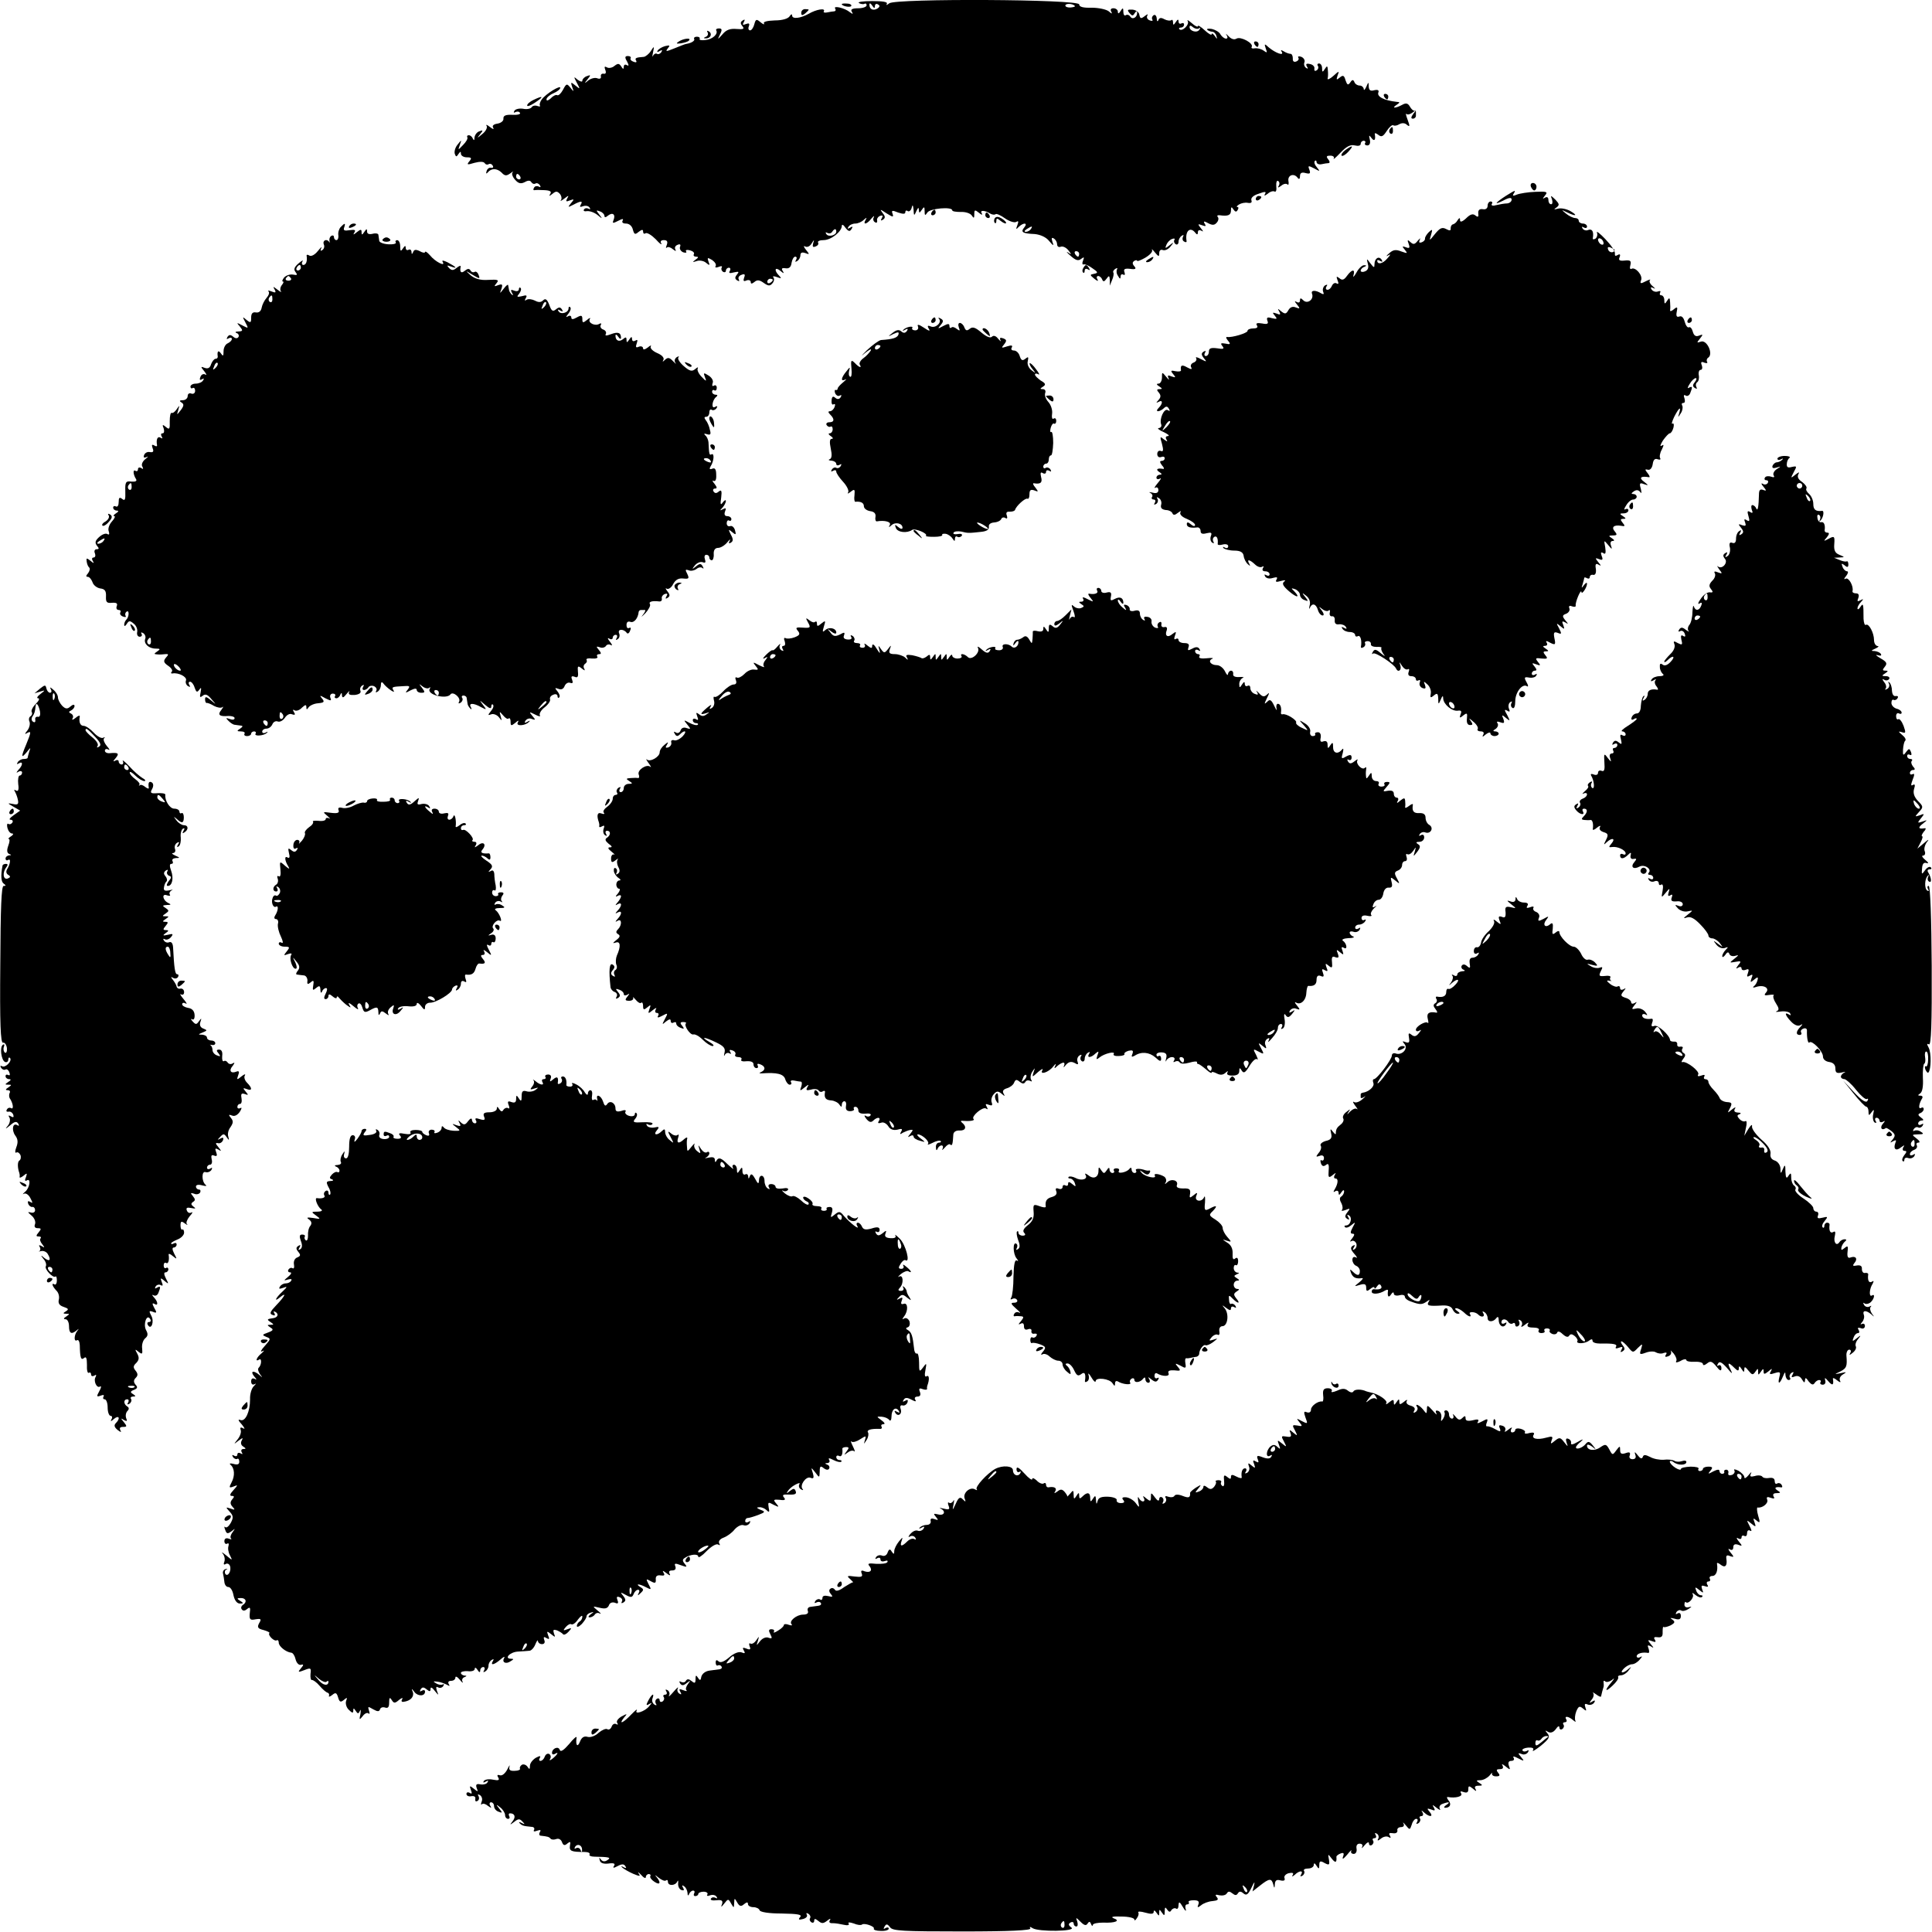 <?xml version="1.0" standalone="no"?>
<!DOCTYPE svg PUBLIC "-//W3C//DTD SVG 20010904//EN"
 "http://www.w3.org/TR/2001/REC-SVG-20010904/DTD/svg10.dtd">
<svg version="1.0" xmlns="http://www.w3.org/2000/svg"
 width="700pt" height="700pt" viewBox="0 0 700 700"
 preserveAspectRatio="xMidYMid meet">
<g transform="translate(0,700) scale(0.1,-0.1)"
fill="#000000" stroke="none">
<path d="M3112 6989 c7 -4 16 -5 20 -3 4 3 8 0 8 -5 0 -6 -14 -11 -31 -11 -21
0 -28 -4 -23 -12 6 -10 4 -10 -7 -2 -18 15 -61 25 -53 13 3 -5 2 -9 -3 -10 -4
0 -16 -2 -26 -4 -9 -2 -15 0 -12 4 7 13 -28 7 -55 -9 -31 -17 -60 -20 -60 -6
0 6 -4 5 -9 -3 -6 -9 -27 -15 -54 -15 -28 -1 -43 -5 -39 -11 3 -5 -2 -4 -12 4
-15 13 -18 12 -23 -7 -3 -12 -10 -22 -15 -22 -6 0 -8 7 -5 14 4 11 1 13 -10 9
-12 -5 -14 -3 -8 7 5 9 4 11 -4 6 -9 -6 -9 -11 -1 -21 8 -10 4 -12 -22 -10
-22 2 -37 -3 -50 -19 -19 -21 -19 -21 -9 0 8 16 7 21 -4 21 -8 0 -12 -3 -10
-7 8 -13 -14 -33 -39 -35 -14 -2 -24 0 -21 4 2 4 -2 8 -10 8 -8 0 -12 -4 -10
-8 4 -6 -9 -15 -28 -18 -4 0 -23 -8 -43 -16 -30 -12 -34 -13 -25 -1 10 12 8
13 -9 9 -11 -3 -23 -10 -27 -16 -4 -6 -1 -7 7 -2 9 5 11 4 6 -4 -4 -6 -11 -9
-16 -6 -4 3 -11 -1 -14 -7 -3 -7 -3 -2 0 12 5 24 4 24 -8 5 -7 -11 -19 -20
-25 -21 -30 -2 -34 -5 -28 -14 3 -6 -1 -7 -9 -4 -9 3 -14 9 -11 13 2 4 -2 8
-10 8 -11 0 -12 -5 -3 -20 7 -14 7 -17 -1 -13 -6 4 -11 1 -11 -6 0 -10 -3 -9
-9 1 -8 12 -12 12 -25 2 -8 -7 -21 -9 -27 -5 -9 5 -10 2 -6 -9 4 -10 2 -16 -6
-14 -7 1 -11 -3 -10 -10 2 -7 -4 -10 -12 -7 -9 4 -23 0 -33 -7 -15 -13 -16
-12 -3 4 12 15 12 17 -3 11 -9 -3 -16 -11 -16 -16 0 -6 -7 -4 -17 3 -15 13
-15 12 -3 -11 13 -24 12 -24 -5 -10 -17 14 -18 13 -12 -5 7 -18 6 -19 -6 -3
-13 16 -15 16 -27 -7 -7 -13 -16 -22 -21 -20 -4 3 -15 -2 -23 -11 -9 -8 -16
-11 -16 -4 0 6 11 16 25 22 14 6 25 15 25 20 0 10 -51 -21 -67 -42 -6 -8 -9
-18 -7 -22 3 -4 -1 -5 -9 -2 -8 3 -18 1 -21 -5 -4 -5 -17 -8 -31 -5 -13 2 -27
-1 -31 -7 -4 -7 -3 -9 4 -5 6 3 13 2 16 -3 3 -5 -9 -8 -28 -7 -24 1 -33 -3
-32 -14 1 -8 -9 -16 -22 -18 -14 -2 -20 -8 -15 -15 4 -7 -2 -5 -12 3 -10 8
-16 10 -12 4 4 -6 -3 -20 -16 -30 -19 -16 -20 -16 -8 -1 12 15 12 17 -3 11 -9
-3 -16 -14 -17 -23 0 -10 -2 -11 -6 -3 -2 6 -9 12 -14 12 -6 0 -8 -3 -6 -7 3
-5 -4 -17 -15 -28 -19 -20 -19 -20 -12 0 7 20 7 20 -9 0 -8 -10 -12 -25 -9
-33 4 -11 6 -11 13 0 7 10 9 10 9 1 0 -7 10 -13 21 -13 18 0 19 -3 9 -15 -10
-12 -7 -13 19 -5 19 5 33 5 37 -1 3 -5 9 -7 14 -4 5 3 12 1 15 -5 4 -6 1 -9
-6 -8 -6 2 -14 -4 -16 -12 -3 -9 -1 -11 4 -5 13 16 33 16 50 0 12 -13 18 -13
32 -3 9 7 13 8 8 3 -4 -4 0 -16 9 -26 12 -14 21 -16 35 -9 12 7 20 7 24 0 4
-6 10 -8 15 -5 5 3 12 0 16 -6 4 -7 3 -9 -4 -5 -6 3 -14 2 -17 -4 -4 -6 -3
-10 2 -9 4 1 21 1 36 0 20 -1 26 -5 21 -13 -6 -10 -5 -10 8 0 12 10 17 10 27
-1 6 -8 7 -18 3 -23 -4 -4 2 -2 12 6 17 13 18 13 11 1 -6 -11 -4 -13 10 -7 16
6 16 4 4 -10 -13 -16 -12 -16 8 -6 28 15 36 15 27 0 -5 -8 -2 -9 9 -5 9 3 19
1 23 -5 4 -6 3 -8 -4 -4 -6 3 -13 2 -16 -3 -4 -5 2 -8 11 -6 10 1 27 -5 38
-14 18 -15 19 -15 6 2 -12 15 -12 17 3 11 9 -3 16 -11 16 -16 0 -7 5 -6 13 1
17 13 28 4 20 -16 -5 -13 -3 -13 17 -3 15 8 20 8 16 1 -4 -7 1 -11 12 -11 12
0 22 -9 25 -22 5 -18 8 -19 21 -8 12 9 16 9 16 1 0 -7 4 -10 9 -6 6 3 22 -7
37 -22 14 -16 23 -22 20 -15 -5 7 -1 12 9 12 12 0 15 -5 11 -17 -4 -10 -4 -14
0 -10 4 4 14 1 22 -6 10 -8 13 -8 9 -1 -4 7 0 14 8 17 9 4 12 1 9 -7 -3 -7 2
-16 11 -20 9 -3 14 -2 11 3 -4 5 3 7 14 4 11 -3 17 -9 14 -14 -3 -5 1 -9 8 -9
10 0 9 -3 -2 -11 -12 -9 -12 -10 4 -5 10 4 26 1 34 -6 13 -11 15 -10 9 4 -5
15 -4 16 13 6 10 -7 16 -16 13 -22 -4 -5 1 -7 11 -3 9 4 14 3 11 -2 -3 -5 -1
-12 5 -16 5 -3 10 -1 10 4 0 6 5 11 11 11 5 0 7 -5 3 -12 -5 -8 0 -9 15 -5 18
4 20 3 11 -8 -8 -10 -8 -15 1 -21 7 -4 9 -3 6 3 -4 6 0 14 9 17 12 5 15 2 10
-10 -4 -12 -2 -15 9 -10 8 3 15 0 15 -6 0 -7 4 -7 13 0 10 9 19 8 34 -3 17
-12 23 -12 32 -1 6 7 7 17 3 21 -4 5 2 5 13 1 16 -6 18 -5 8 5 -19 19 -16 34
4 18 13 -11 15 -11 9 -1 -6 9 -3 12 10 10 13 -2 20 4 22 20 2 12 8 22 13 22 6
0 7 -5 3 -12 -4 -7 -3 -8 4 -4 7 4 12 14 12 21 0 10 6 12 18 8 15 -6 16 -5 2
12 -8 10 -10 16 -3 12 7 -4 17 0 23 10 10 16 11 16 6 1 -3 -12 -1 -15 9 -11 8
3 12 9 9 14 -3 5 6 9 20 9 27 0 66 31 66 52 0 6 6 4 13 -7 11 -14 16 -15 22
-5 6 9 4 11 -5 5 -9 -5 -11 -4 -6 3 4 7 15 12 25 12 9 0 23 6 30 13 11 10 13
10 7 0 -11 -19 5 -16 21 5 8 9 12 12 9 5 -4 -6 -2 -15 4 -18 6 -4 9 -1 8 6 -2
6 3 14 11 17 9 3 11 0 6 -8 -5 -9 -4 -11 4 -6 9 6 9 12 -1 24 -11 15 -10 15
14 -1 23 -14 26 -15 22 -2 -5 13 -2 14 20 5 18 -6 26 -6 26 1 0 6 4 8 9 4 5
-3 12 3 14 12 3 13 5 11 7 -7 1 -23 2 -23 10 -5 6 13 9 15 9 5 1 -13 2 -13 11
0 8 12 10 12 10 -5 0 -17 2 -17 10 -5 9 15 90 22 90 8 0 -4 14 -6 31 -6 17 1
35 -5 40 -13 7 -11 9 -10 9 5 0 16 2 17 17 5 9 -8 14 -9 10 -2 -8 12 10 12 31
-1 7 -4 16 -5 19 -2 3 3 19 -4 34 -15 16 -11 34 -17 41 -13 8 5 9 2 4 -12 -6
-15 -5 -17 5 -6 18 17 34 15 20 -2 -14 -17 -7 -22 38 -24 20 -2 41 -11 52 -25
16 -19 18 -19 12 -3 -4 13 -3 17 5 12 7 -4 12 -14 12 -21 0 -8 6 -12 13 -9 8
3 20 -3 28 -13 12 -16 12 -17 -1 -8 -9 6 -5 0 9 -12 19 -17 28 -19 38 -11 11
8 12 7 7 -6 -4 -9 -3 -16 2 -14 5 2 20 -5 32 -14 21 -14 21 -17 6 -20 -16 -3
-16 -4 1 -18 11 -9 16 -10 11 -2 -4 6 -3 12 3 12 5 0 12 -6 14 -12 4 -10 8 -9
16 2 9 13 11 12 12 -5 l0 -20 8 20 c5 11 7 23 5 27 -3 4 1 10 7 14 7 4 9 3 6
-2 -3 -6 -2 -16 4 -24 6 -11 9 -12 9 -2 0 7 4 10 10 7 5 -3 7 0 4 9 -4 11 1
14 20 12 20 -3 24 0 16 9 -8 9 -8 15 0 20 5 3 10 3 10 0 0 -3 13 2 29 11 17
10 28 22 25 28 -3 6 2 2 10 -8 14 -17 16 -17 16 -3 0 10 6 14 13 11 8 -3 20 3
28 13 13 16 12 17 -4 4 -15 -12 -17 -12 -11 2 3 8 12 18 20 21 8 3 12 2 9 -3
-3 -5 -1 -12 5 -16 5 -3 10 1 10 9 0 8 5 18 12 22 6 4 8 3 4 -4 -3 -6 -2 -14
4 -17 6 -4 10 -3 9 2 -6 37 14 54 33 28 5 -6 8 -5 8 3 0 8 5 10 13 6 8 -5 7
-2 -2 9 -12 15 -12 17 4 11 13 -5 16 -4 10 5 -6 10 -3 11 13 2 15 -8 23 -7 31
3 6 7 7 16 3 20 -4 5 0 7 8 6 29 -4 40 0 40 18 0 13 2 14 9 3 6 -9 11 -10 15
-2 4 6 4 11 -1 11 -4 0 -2 4 6 9 8 5 22 8 32 6 11 -2 16 1 13 9 -3 9 7 18 26
24 24 9 29 8 23 -1 -4 -8 -1 -7 10 1 9 8 20 11 25 8 5 -3 8 6 6 19 -1 14 2 23
7 19 5 -3 6 -11 2 -17 -5 -8 -2 -8 9 0 8 7 18 9 22 5 5 -4 6 2 4 13 -3 21 21
29 34 10 5 -6 8 -3 8 7 0 11 6 15 20 11 16 -4 19 -2 14 12 -6 15 -4 16 17 5
22 -12 23 -12 10 4 -8 9 -11 19 -7 23 3 3 6 1 6 -4 0 -6 8 -10 18 -8 9 2 21 4
26 4 5 1 4 7 -2 14 -8 10 -6 13 8 13 10 0 16 -5 12 -11 -3 -5 8 4 25 22 22 23
36 30 52 26 12 -3 21 -1 21 6 0 6 5 11 11 11 5 0 8 -4 5 -8 -3 -5 1 -9 8 -9 8
0 12 8 9 21 -4 17 -3 18 6 6 10 -14 16 -7 12 14 -1 5 4 4 12 -2 12 -10 18 -7
31 13 9 14 20 24 24 21 5 -3 14 -1 22 4 9 5 20 5 27 -2 11 -9 12 -6 3 18 -6
16 -8 25 -4 21 4 -4 14 -1 23 6 14 11 14 10 2 -5 -9 -12 -10 -18 -2 -18 6 0
11 5 11 10 0 6 0 12 0 15 0 3 -3 5 -7 4 -3 0 -10 6 -15 15 -7 12 -14 14 -28 6
-24 -13 -40 -13 -20 0 13 9 13 10 0 11 -46 5 -72 19 -66 34 3 8 -2 11 -15 8
-14 -4 -19 0 -20 13 0 18 -1 18 -9 -1 -5 -11 -9 -14 -9 -7 -1 6 -7 12 -15 12
-8 0 -17 6 -19 13 -4 9 -8 9 -15 -2 -8 -11 -11 -9 -17 8 -5 18 -9 20 -21 10
-12 -10 -13 -9 -8 7 7 18 6 18 -15 -1 -12 -11 -22 -15 -21 -10 2 6 2 19 1 30
-1 17 -3 18 -11 5 -8 -13 -10 -12 -10 3 0 9 -5 17 -11 17 -5 0 -8 -4 -4 -9 3
-5 1 -13 -5 -16 -6 -4 -9 -1 -8 6 2 7 -5 15 -16 17 -13 3 -16 0 -11 -9 5 -7 4
-10 -3 -5 -6 4 -9 13 -6 20 3 7 -2 16 -11 20 -9 3 -14 2 -11 -3 3 -5 0 -11 -8
-14 -8 -3 -13 1 -12 11 0 9 -3 17 -9 17 -5 0 -16 4 -24 9 -10 6 -12 5 -7 -2 9
-16 -23 -4 -47 16 -16 15 -17 14 -11 -4 6 -15 5 -17 -7 -8 -8 6 -22 10 -32 9
-9 -2 -15 0 -12 5 8 13 -40 39 -55 30 -8 -5 -19 -2 -29 9 -9 9 -12 11 -7 4 5
-8 4 -13 -2 -13 -6 0 -15 7 -20 15 -4 9 -19 17 -31 20 -13 2 -20 1 -17 -3 4
-4 13 -7 18 -7 6 0 13 -7 15 -15 4 -13 3 -13 -6 0 -6 8 -11 11 -11 6 0 -5 -11
1 -25 14 -14 13 -25 20 -25 15 0 -4 -10 0 -22 11 -12 10 -18 14 -15 8 8 -13
-20 -40 -30 -30 -3 3 -1 6 5 6 7 0 12 5 12 11 0 5 -4 7 -10 4 -5 -3 -10 0 -10
7 0 9 -3 9 -10 -2 -8 -12 -10 -12 -10 -1 0 8 -3 11 -6 8 -4 -3 -15 -2 -25 3
-12 7 -19 6 -22 -3 -3 -7 -6 -4 -6 6 -1 10 -6 15 -11 12 -6 -4 -8 -11 -5 -16
3 -5 -1 -6 -9 -3 -9 3 -13 11 -9 18 4 6 0 5 -9 -2 -14 -11 -17 -10 -20 4 -1
10 -13 18 -25 19 -18 1 -20 -1 -11 -12 9 -11 13 -12 19 -1 6 9 9 9 9 1 0 -16
-17 -26 -25 -13 -4 6 -11 8 -16 5 -5 -4 -9 2 -9 12 0 15 -2 16 -10 3 -6 -10
-10 -11 -10 -2 0 6 -7 12 -16 12 -9 0 -12 -5 -8 -12 5 -9 2 -9 -9 1 -9 7 -37
13 -62 13 -31 -1 -45 3 -45 12 0 19 -665 22 -688 4 -9 -7 -13 -8 -9 -2 4 7
-14 10 -53 10 -33 0 -54 -3 -48 -7z m58 -11 c0 7 5 10 11 6 8 -4 7 -9 -2 -15
-15 -9 -29 -3 -29 14 0 7 4 6 10 -3 7 -11 10 -11 10 -2z m724 1 c3 -3 -4 -5
-14 -6 -11 -1 -20 2 -20 7 0 8 25 8 34 -1z m451 -81 c5 4 5 2 1 -5 -8 -14 -36
-6 -36 9 0 7 5 6 13 -1 8 -6 18 -7 22 -3z m-2460 -538 c3 -5 1 -10 -4 -10 -6
0 -11 5 -11 10 0 6 2 10 4 10 3 0 8 -4 11 -10z m1850 -190 c-3 -5 -12 -10 -18
-10 -7 0 -6 4 3 10 19 12 23 12 15 0z m-705 -9 c0 -14 -29 -21 -36 -9 -4 6 -3
8 4 4 6 -3 13 -2 17 4 8 12 15 13 15 1z m880 -81 c0 -5 -2 -10 -4 -10 -3 0 -8
5 -11 10 -3 6 -1 10 4 10 6 0 11 -4 11 -10z m-1110 -94 c0 -3 -4 -8 -10 -11
-5 -3 -10 -1 -10 4 0 6 5 11 10 11 6 0 10 -2 10 -4z"/>
<path d="M3050 6985 c0 -7 30 -13 34 -7 3 4 -4 9 -15 9 -10 1 -19 0 -19 -2z"/>
<path d="M2903 6953 c0 -9 4 -10 14 -2 7 6 13 12 13 14 0 1 -6 2 -13 2 -8 0
-14 -6 -14 -14z"/>
<path d="M2564 6882 c3 -5 0 -13 -6 -15 -9 -4 -10 -6 -1 -6 17 -1 25 16 12 25
-7 4 -9 3 -5 -4z"/>
<path d="M2460 6850 c-12 -8 -10 -9 7 -7 12 2 26 6 29 10 11 11 -19 8 -36 -3z"/>
<path d="M4545 6840 c3 -5 8 -10 11 -10 2 0 4 5 4 10 0 6 -5 10 -11 10 -5 0
-7 -4 -4 -10z"/>
<path d="M5015 6650 c3 -5 8 -10 11 -10 2 0 4 5 4 10 0 6 -5 10 -11 10 -5 0
-7 -4 -4 -10z"/>
<path d="M1933 6638 c-13 -6 -23 -15 -23 -20 0 -5 11 -1 25 8 37 24 35 30 -2
12z"/>
<path d="M5035 6531 c-3 -5 -2 -12 3 -15 5 -3 9 1 9 9 0 17 -3 19 -12 6z"/>
<path d="M4874 6456 c-10 -8 -16 -17 -13 -20 3 -3 14 3 24 14 21 23 17 26 -11
6z"/>
<path d="M5547 6323 c3 -7 8 -13 12 -13 4 0 8 6 8 13 0 8 -6 14 -13 14 -7 0
-10 -6 -7 -14z"/>
<path d="M5457 6291 c-40 -26 -47 -36 -11 -18 22 12 31 12 31 4 0 -7 -7 -13
-16 -14 -9 0 -26 -3 -39 -6 -13 -4 -20 -2 -17 4 4 5 1 9 -4 9 -6 0 -11 -7 -11
-15 0 -10 -7 -15 -17 -13 -12 2 -18 -3 -17 -15 2 -13 -1 -15 -10 -8 -9 8 -19
5 -34 -10 -14 -13 -22 -15 -22 -7 0 10 -2 10 -9 0 -4 -8 -12 -14 -17 -15 -5
-1 -8 -8 -8 -14 1 -9 -3 -10 -16 -3 -15 8 -23 4 -41 -18 -21 -26 -21 -26 -14
-3 6 21 5 22 -8 10 -8 -8 -14 -18 -14 -23 1 -5 -4 -11 -12 -14 -9 -3 -11 0 -7
9 4 8 1 6 -7 -3 -11 -14 -16 -15 -27 -5 -10 10 -12 8 -6 -7 5 -14 3 -17 -10
-12 -14 5 -15 4 -4 -9 11 -14 10 -14 -13 -6 -20 8 -30 6 -44 -7 -11 -9 -12
-13 -3 -7 10 6 9 2 -4 -12 -16 -19 -36 -23 -36 -7 0 3 5 2 12 -2 7 -4 8 -3 4
5 -10 15 -26 5 -26 -17 0 -13 -2 -13 -15 4 -14 19 -14 18 -9 -2 4 -14 0 -23
-10 -27 -9 -4 -16 -2 -16 2 0 5 6 12 13 14 9 4 9 6 0 6 -7 1 -20 -11 -28 -26
-9 -16 -14 -20 -11 -10 7 23 -6 22 -24 -3 -10 -14 -17 -17 -27 -8 -11 8 -12 7
-7 -7 5 -12 4 -16 -3 -12 -6 4 -13 0 -17 -8 -3 -8 -10 -15 -16 -15 -6 0 -8 5
-4 12 5 7 3 8 -5 4 -7 -5 -10 -15 -7 -23 4 -9 2 -11 -7 -6 -21 13 -39 12 -33
-2 7 -20 -17 -38 -32 -23 -9 9 -12 9 -12 -1 0 -7 -5 -9 -12 -5 -9 5 -8 2 1 -9
12 -15 12 -17 -4 -11 -11 5 -21 1 -27 -10 -8 -14 -12 -15 -26 -4 -13 11 -14
11 -7 -1 6 -11 4 -13 -10 -7 -15 5 -16 4 -6 -8 10 -12 8 -13 -10 -9 -17 5 -21
3 -17 -9 5 -11 0 -14 -19 -10 -18 3 -24 1 -19 -7 5 -7 0 -11 -13 -11 -12 0
-21 -4 -21 -9 0 -8 -57 -25 -74 -22 -5 1 -4 -5 3 -13 11 -13 9 -15 -9 -11 -17
3 -19 1 -11 -9 8 -10 4 -12 -19 -8 -23 3 -30 0 -30 -12 0 -9 -5 -16 -11 -16
-5 0 -7 5 -3 12 4 7 3 8 -5 4 -9 -6 -9 -11 1 -24 12 -14 10 -14 -11 -3 -13 7
-21 9 -17 3 3 -5 -1 -13 -10 -16 -8 -3 -12 -11 -8 -17 4 -8 0 -8 -15 0 -19 11
-25 8 -22 -11 0 -4 -9 -5 -20 -3 -17 4 -19 2 -8 -11 10 -12 9 -13 -6 -8 -14 6
-16 4 -11 -7 4 -8 0 -5 -8 5 -16 19 -16 19 -16 -2 0 -12 -6 -22 -12 -22 -9 0
-8 -4 2 -10 12 -8 12 -10 1 -10 -10 0 -11 -3 -2 -13 8 -10 7 -17 -2 -27 -9
-10 -9 -11 1 -6 15 9 16 -6 0 -22 -7 -7 -8 -12 -2 -12 5 0 15 5 21 11 8 8 13
7 18 -2 5 -8 4 -10 -4 -5 -13 8 -31 -32 -24 -51 3 -7 -1 -13 -8 -14 -8 0 0 -7
16 -14 17 -8 24 -14 17 -15 -8 0 -10 -5 -6 -12 6 -9 3 -9 -9 0 -14 12 -15 11
-7 -16 6 -23 5 -30 -4 -26 -7 3 -13 -2 -13 -11 0 -9 6 -14 14 -11 7 3 13 1 13
-4 0 -6 -5 -10 -11 -10 -8 0 -7 -5 1 -16 8 -8 9 -14 4 -13 -21 4 -28 -2 -14
-11 10 -6 11 -10 3 -10 -7 0 -13 -5 -13 -11 0 -5 6 -7 13 -3 6 4 3 -3 -8 -16
-11 -13 -15 -21 -9 -17 6 3 11 0 11 -9 0 -9 -7 -13 -21 -9 -12 3 -15 2 -8 -1
6 -3 10 -10 6 -15 -3 -5 0 -9 6 -9 6 0 8 -5 4 -12 -4 -7 -3 -8 5 -4 6 4 8 12
5 18 -5 7 -2 8 5 3 7 -4 11 -15 8 -24 -3 -12 3 -17 17 -19 11 0 22 -6 24 -12
3 -7 9 -7 20 2 9 7 13 8 9 2 -4 -7 5 -17 23 -24 17 -7 30 -17 30 -22 0 -6 -7
-5 -15 2 -10 9 -15 9 -15 1 0 -11 13 -15 38 -12 6 1 12 -5 12 -13 0 -10 7 -12
22 -8 17 4 20 2 15 -11 -3 -9 -1 -19 5 -23 6 -4 8 -3 4 4 -3 6 -2 13 4 17 9 5
14 -7 12 -26 -1 -4 8 -5 18 -2 12 3 20 0 20 -6 0 -7 -6 -9 -12 -5 -7 4 -9 3
-5 -2 4 -4 22 -9 39 -9 22 0 32 -6 34 -19 1 -10 8 -24 15 -30 9 -8 10 -8 5 2
-10 17 2 15 21 -3 8 -8 19 -12 25 -9 7 4 8 2 4 -4 -4 -7 -1 -12 8 -12 9 0 16
-5 16 -11 0 -5 -5 -7 -12 -3 -7 4 -8 3 -4 -5 5 -7 16 -9 28 -5 15 4 18 3 13
-6 -5 -9 -1 -10 16 -5 15 4 19 3 12 -2 -9 -7 -5 -16 17 -35 29 -25 43 -25 18
1 -11 10 -10 11 5 6 9 -4 17 -13 17 -20 0 -7 7 -16 16 -19 15 -6 15 -4 3 11
-13 16 -12 17 4 4 11 -9 16 -22 12 -35 -3 -12 -2 -15 1 -8 8 18 22 15 29 -8 3
-11 11 -20 17 -20 6 0 5 7 -3 18 -12 15 -12 16 2 5 9 -7 19 -9 23 -5 4 4 6 0
4 -8 -2 -8 2 -14 8 -13 7 1 11 -5 10 -15 -1 -11 5 -16 16 -14 9 1 20 -3 24 -9
5 -8 3 -9 -6 -4 -9 5 -11 4 -6 -3 4 -7 16 -12 27 -12 10 0 19 -5 19 -11 0 -5
5 -7 10 -4 9 5 15 -16 11 -38 -1 -5 3 -6 9 -2 6 3 8 10 6 14 -3 4 1 8 9 8 8 0
13 -5 12 -11 -1 -6 8 -10 21 -10 12 1 20 -1 17 -4 -2 -3 1 -12 7 -21 9 -11 6
-10 -9 2 -17 15 -23 16 -29 5 -4 -7 -4 -10 1 -6 7 7 76 -38 83 -54 7 -16 21
-7 16 10 -5 16 -5 16 6 -1 6 -9 15 -15 21 -12 5 3 6 -1 3 -9 -4 -11 0 -16 10
-16 9 0 16 -5 16 -11 0 -5 4 -7 10 -4 5 3 7 0 4 -8 -3 -8 2 -17 10 -20 11 -4
13 -1 9 11 -6 14 -5 15 9 2 9 -8 14 -23 12 -33 -3 -15 -1 -17 11 -7 12 10 15
8 16 -11 0 -22 1 -23 9 -4 6 15 9 16 9 4 1 -21 32 -47 53 -44 12 2 15 -2 10
-13 -5 -14 -3 -15 10 -4 13 10 15 9 13 -11 -2 -15 2 -24 11 -24 11 0 11 3 2
16 -8 10 -4 9 9 -3 13 -10 20 -23 17 -27 -3 -5 2 -9 11 -9 10 0 13 -5 9 -12
-5 -9 -2 -9 9 1 9 7 17 9 17 4 0 -5 7 -10 15 -10 8 0 15 4 15 9 0 4 -6 8 -12
8 -10 0 -9 3 1 9 7 5 11 14 7 20 -5 7 -1 8 10 4 14 -5 16 -3 11 12 -7 16 -5
16 9 4 16 -13 16 -12 5 10 -11 19 -11 22 0 16 9 -6 11 -3 6 8 -3 9 -1 19 5 23
6 4 8 3 4 -4 -3 -6 -2 -13 4 -17 6 -4 10 6 10 24 0 32 25 65 42 55 6 -4 6 2
-1 14 -10 18 -8 20 9 17 11 -2 23 1 26 7 4 7 2 8 -4 4 -7 -4 -12 -2 -12 3 0 6
5 11 11 11 8 0 7 5 -1 15 -11 13 -10 14 6 8 16 -6 17 -4 6 9 -10 13 -9 15 13
12 22 -2 24 0 14 12 -9 11 -8 14 2 14 11 0 11 2 -1 10 -11 7 -11 10 -2 10 7 0
10 5 6 11 -5 8 -1 8 13 0 18 -9 20 -7 15 16 -4 21 -2 25 12 20 14 -6 15 -4 5
16 -11 20 -11 21 5 8 14 -12 16 -12 10 4 -6 14 -4 16 7 10 12 -8 12 -6 0 8
-11 14 -11 18 3 23 10 4 15 13 12 20 -3 8 0 11 10 7 8 -3 14 -2 13 3 -1 5 3
20 9 34 6 14 11 21 12 15 0 -12 20 16 20 30 0 6 -5 3 -11 -5 -9 -12 -10 -12
-5 3 3 10 6 21 6 23 0 3 5 2 10 -1 6 -3 10 -1 10 4 0 6 6 10 13 8 7 -1 11 7 9
22 -3 17 0 21 10 15 10 -6 10 -4 -1 9 -12 15 -12 17 3 11 12 -5 15 -2 9 12 -4
12 -3 15 6 10 8 -6 10 0 7 21 -5 27 -5 27 11 8 13 -16 15 -17 10 -2 -4 10 -1
17 6 17 8 0 6 4 -3 10 -13 8 -12 10 4 10 15 0 16 3 7 14 -14 16 -4 25 22 21
15 -3 16 -1 6 11 -9 11 -8 14 2 14 11 0 11 2 -1 10 -13 8 -12 10 3 10 9 0 17
5 17 11 0 5 -5 7 -11 4 -6 -4 -5 2 3 14 7 12 18 21 25 21 7 0 13 5 13 10 0 6
-6 10 -12 10 -9 0 -8 3 2 10 9 6 17 5 23 -3 5 -7 5 -2 2 12 -6 20 -4 23 11 17
18 -6 18 -5 0 9 -19 14 -11 21 18 16 5 -1 3 5 -4 14 -11 14 -11 16 1 13 8 -2
15 7 17 20 2 16 8 22 18 18 8 -3 12 -1 9 4 -3 5 -1 19 6 31 8 17 8 20 -1 14
-7 -4 -4 4 5 19 10 14 21 26 25 26 4 0 10 9 13 20 3 11 1 18 -3 15 -5 -3 -2 8
6 25 17 33 26 40 18 13 -5 -17 -5 -17 6 0 6 9 8 22 5 27 -3 6 -2 10 4 10 6 0
7 7 4 17 -4 10 -2 14 4 10 6 -4 14 0 17 9 9 22 8 26 -5 19 -6 -4 -5 2 3 14 7
12 17 21 22 21 4 0 3 -6 -3 -14 -9 -11 -9 -16 0 -22 7 -4 9 -3 5 4 -3 6 -2 13
3 17 5 3 8 14 6 25 -2 11 1 20 7 20 5 0 7 7 4 16 -5 12 -2 15 9 10 9 -3 13 -2
10 3 -3 5 -1 12 4 15 20 13 -5 67 -27 58 -15 -5 -15 -4 -3 11 12 15 12 17 -3
11 -12 -5 -19 0 -23 15 -3 11 -9 18 -14 15 -5 -2 -11 6 -15 20 -4 15 -11 23
-20 19 -9 -3 -12 2 -9 17 4 18 2 20 -11 9 -8 -7 -14 -8 -13 -3 1 5 1 18 0 29
-1 17 -3 18 -11 5 -8 -13 -10 -12 -10 3 0 9 -5 17 -11 17 -5 0 -7 4 -4 10 3 5
0 7 -8 4 -8 -3 -18 0 -23 7 -5 8 -3 10 7 5 8 -4 6 -1 -3 7 -10 8 -14 18 -10
22 4 4 -3 2 -15 -4 -19 -10 -22 -9 -17 4 7 17 -21 49 -35 41 -5 -3 -7 3 -4 13
4 16 0 19 -20 17 -19 -2 -24 1 -19 12 4 10 1 13 -7 8 -8 -5 -11 -3 -10 5 2 8
-14 31 -34 52 -20 21 -34 32 -31 24 3 -8 0 -18 -6 -22 -6 -3 -10 -3 -9 2 4 23
-2 35 -16 30 -8 -4 -17 -1 -21 5 -4 7 -3 8 4 4 7 -4 12 -2 12 3 0 6 -7 11 -15
11 -8 0 -15 5 -15 10 0 6 -6 10 -13 10 -7 0 -22 7 -33 16 -18 15 -18 15 3 5
32 -16 42 -13 13 4 -14 8 -34 12 -45 9 -15 -4 -17 -3 -6 4 12 9 11 13 -4 29
-17 16 -18 16 -12 1 3 -10 2 -18 -3 -18 -6 0 -10 7 -10 16 0 9 -5 12 -12 8
-10 -6 -10 -5 0 8 11 13 6 15 -35 13 -27 -1 -57 -6 -67 -10 -14 -6 -17 -5 -12
3 9 15 7 14 -27 -7z m353 -172 c0 -6 -4 -7 -10 -4 -5 3 -10 11 -10 16 0 6 5 7
10 4 6 -3 10 -11 10 -16z m40 -24 c0 -12 -19 -12 -23 0 -4 9 -1 12 9 8 7 -3
14 -7 14 -8z m-1624 -643 c-17 -16 -18 -16 -5 5 7 12 15 20 18 17 3 -2 -3 -12
-13 -22z m824 -842 c0 -5 -2 -10 -4 -10 -3 0 -8 5 -11 10 -3 6 -1 10 4 10 6 0
11 -4 11 -10z m220 -171 c0 -6 -4 -7 -10 -4 -5 3 -10 11 -10 16 0 6 5 7 10 4
6 -3 10 -11 10 -16z"/>
<path d="M4550 6279 c0 -5 5 -7 10 -4 6 3 10 8 10 11 0 2 -4 4 -10 4 -5 0 -10
-5 -10 -11z"/>
<path d="M3375 6230 c-3 -5 -1 -10 4 -10 6 0 11 5 11 10 0 6 -2 10 -4 10 -3 0
-8 -4 -11 -10z"/>
<path d="M3570 6220 c0 -5 5 -10 11 -10 5 0 7 5 4 10 -3 6 -8 10 -11 10 -2 0
-4 -4 -4 -10z"/>
<path d="M3604 6209 c-3 -6 -3 -13 0 -16 3 -4 6 -1 6 7 0 10 3 10 15 0 9 -7
17 -11 20 -9 2 3 -4 10 -15 17 -13 8 -21 8 -26 1z"/>
<path d="M1234 6177 c-6 -7 -10 -20 -8 -30 1 -9 -2 -17 -7 -17 -5 0 -9 5 -9
11 0 5 -4 8 -10 4 -5 -3 -8 -11 -6 -18 1 -7 1 -9 -1 -4 -8 13 -25 7 -20 -8 4
-8 1 -17 -5 -21 -7 -5 -8 -2 -4 7 4 8 -1 3 -12 -10 -11 -14 -24 -21 -31 -17
-6 4 -11 4 -10 -1 3 -19 -2 -33 -12 -33 -5 0 -7 6 -3 13 4 6 -2 3 -14 -7 -16
-14 -19 -22 -11 -32 8 -10 6 -12 -9 -9 -12 2 -26 -3 -33 -11 -6 -8 -8 -14 -4
-14 4 0 2 -6 -4 -13 -6 -8 -7 -18 -3 -23 4 -4 -2 -2 -12 6 -17 13 -18 13 -11
1 6 -11 4 -13 -11 -7 -10 4 -15 4 -11 0 4 -4 1 -14 -7 -23 -8 -9 -16 -25 -18
-36 -2 -12 -10 -19 -21 -17 -12 2 -17 -4 -17 -19 0 -19 -2 -20 -17 -8 -15 13
-15 12 -4 -9 12 -23 12 -23 -11 -11 -21 11 -22 11 -9 -4 12 -15 11 -17 -5 -18
-11 0 -14 -3 -6 -6 6 -2 9 -9 6 -14 -4 -6 -11 -6 -19 1 -10 8 -15 8 -21 -1 -4
-8 -3 -9 4 -5 7 4 12 3 12 -2 0 -6 -7 -12 -15 -16 -8 -3 -15 -16 -15 -28 0
-19 -2 -20 -10 -8 -9 13 -14 7 -11 -12 0 -5 -3 -8 -8 -8 -5 0 -12 -9 -16 -19
-4 -14 -11 -18 -23 -14 -15 6 -16 5 -2 -12 8 -10 10 -16 4 -12 -7 4 -15 0 -18
-9 -4 -10 -2 -13 6 -8 7 4 8 3 4 -4 -4 -7 -16 -12 -27 -12 -10 0 -19 -5 -19
-11 0 -5 4 -8 8 -5 5 3 9 -2 9 -10 0 -8 -6 -13 -14 -10 -7 3 -13 -1 -13 -9 0
-8 -8 -15 -17 -15 -13 0 -14 -3 -6 -8 10 -6 10 -12 -2 -28 -15 -19 -15 -19 -9
1 5 18 5 18 -6 2 -6 -9 -14 -15 -18 -13 -4 2 -7 -11 -7 -30 1 -29 -1 -32 -14
-21 -12 10 -14 9 -8 -5 3 -10 2 -18 -4 -18 -6 0 -7 -5 -3 -12 4 -7 3 -8 -4 -4
-11 7 -17 -6 -13 -27 1 -5 -4 -5 -10 -1 -9 5 -10 2 -6 -10 5 -12 2 -16 -10
-14 -9 2 -18 -3 -21 -11 -3 -9 0 -11 9 -7 8 4 6 1 -5 -8 -10 -8 -15 -20 -10
-27 4 -8 3 -10 -4 -5 -7 4 -12 2 -12 -4 0 -6 -4 -9 -9 -6 -10 7 -9 -13 2 -30
4 -7 -2 -10 -17 -9 -20 3 -23 -1 -22 -35 1 -30 -1 -36 -11 -28 -10 8 -13 5
-13 -11 0 -12 -4 -19 -10 -16 -5 3 -10 1 -10 -4 0 -6 6 -11 13 -11 8 0 7 -4
-3 -10 -8 -5 -11 -10 -6 -10 5 0 1 -9 -9 -20 -9 -10 -15 -26 -11 -35 3 -10 2
-14 -5 -10 -6 4 -19 -1 -30 -11 -14 -13 -16 -20 -8 -31 9 -10 8 -13 -1 -13 -7
0 -10 -7 -6 -15 3 -8 1 -15 -5 -15 -6 0 -7 -6 -3 -12 6 -10 4 -10 -8 0 -14 11
-16 11 -14 -2 1 -9 5 -19 9 -22 4 -4 2 -13 -4 -21 -8 -9 -8 -13 -1 -13 6 0 13
-9 17 -19 3 -11 16 -21 28 -23 17 -2 22 -9 21 -29 -1 -21 3 -25 22 -23 16 1
21 -2 17 -12 -3 -8 0 -14 7 -14 6 0 9 -4 6 -9 -3 -5 1 -12 10 -15 8 -3 12 -2
9 3 -3 5 -1 12 4 15 10 7 9 -20 -2 -30 -4 -4 -7 -12 -7 -18 0 -6 4 -5 9 3 8
13 12 13 26 1 9 -7 14 -21 12 -30 -2 -9 2 -17 9 -17 7 0 10 5 7 10 -4 6 -1 7
6 3 7 -5 10 -14 7 -21 -6 -17 13 -35 38 -35 17 0 18 -2 6 -10 -13 -9 -13 -10
0 -11 8 -1 22 0 29 1 12 1 13 -1 2 -13 -10 -12 -8 -18 8 -29 12 -8 18 -18 13
-22 -4 -4 -2 -7 3 -6 21 4 53 -12 49 -25 -3 -7 0 -16 7 -21 8 -4 10 -3 5 4 -4
7 -3 12 3 12 5 0 13 -10 16 -21 6 -17 9 -19 17 -8 7 10 8 8 5 -9 -4 -18 -3
-21 7 -13 10 8 18 5 32 -12 19 -22 19 -22 -2 -4 -17 14 -21 14 -21 3 0 -8 3
-14 6 -13 3 1 16 -4 27 -11 12 -6 25 -8 30 -4 5 4 3 0 -4 -10 -15 -18 -7 -25
26 -22 12 0 22 -3 22 -8 0 -6 -8 -7 -18 -3 -14 5 -15 4 -4 -7 7 -7 17 -14 23
-14 5 -1 15 -2 22 -3 8 -1 7 -4 -3 -11 -13 -8 -12 -10 3 -10 10 0 16 -4 13 -8
-3 -5 1 -9 9 -9 8 0 15 4 15 9 0 4 5 8 11 8 5 0 8 -4 5 -8 -7 -11 31 -8 41 3
5 4 2 5 -4 1 -7 -4 -13 -2 -13 3 0 6 7 11 15 11 9 0 18 7 22 16 3 8 12 13 19
10 8 -3 19 3 26 13 7 11 18 17 26 13 11 -4 13 -1 7 8 -5 8 -4 11 3 6 6 -3 18
1 26 10 12 11 16 12 16 2 0 -10 2 -10 8 -1 5 7 20 14 35 15 21 2 24 5 14 17
-10 12 -9 13 12 1 20 -10 23 -10 18 2 -3 8 1 15 9 15 7 0 11 -4 8 -9 -3 -4 -1
-8 5 -8 5 0 12 6 14 13 4 8 6 8 6 -2 1 -11 5 -10 17 5 8 10 13 13 9 7 -4 -9 2
-12 20 -11 16 2 24 7 21 15 -3 7 0 15 6 19 7 4 8 3 4 -4 -4 -7 -3 -12 3 -12 5
0 12 4 16 10 3 5 12 7 20 4 8 -4 12 -11 8 -17 -3 -6 -1 -7 5 -3 7 4 12 15 12
24 0 10 3 13 8 7 12 -17 47 -41 38 -27 -8 13 -6 14 36 16 23 2 25 0 15 -13
-10 -12 -9 -13 11 -2 14 7 22 8 22 1 0 -5 7 -10 16 -10 14 0 15 2 3 18 -12 15
-12 16 2 5 9 -7 20 -9 24 -5 5 4 5 2 2 -4 -12 -21 61 -39 75 -20 9 13 40 -13
31 -27 -3 -6 -1 -7 6 -3 6 4 9 12 6 17 -4 5 -1 9 4 9 6 0 12 -4 12 -10 1 -5 2
-14 3 -19 0 -5 5 -13 10 -18 5 -5 6 -3 2 5 -9 15 9 16 37 0 21 -11 21 -10 7 8
-14 19 -14 19 8 0 15 -13 22 -15 22 -6 0 7 3 10 6 7 4 -4 1 -14 -7 -23 -12
-15 -12 -17 1 -12 8 3 21 -2 28 -11 11 -14 11 -14 6 4 -5 19 -5 19 9 3 8 -10
17 -15 20 -11 4 3 7 -2 7 -12 0 -15 2 -16 17 -4 11 10 14 10 9 1 -8 -14 28
-12 41 3 5 4 2 5 -6 0 -10 -6 -12 -4 -7 4 5 7 15 10 23 6 14 -5 14 -3 2 11
-13 16 -12 16 10 5 13 -7 21 -8 17 -3 -3 6 4 19 17 29 13 10 22 23 20 29 -2 7
3 14 12 17 8 4 15 1 15 -5 0 -6 3 -8 6 -5 4 4 1 13 -6 22 -11 13 -10 14 4 9
10 -4 18 0 22 11 4 9 13 14 20 11 9 -3 11 0 7 11 -5 12 -2 15 9 11 11 -5 14 0
12 18 -2 22 0 23 14 12 10 -8 13 -9 9 -1 -4 6 -3 14 3 18 6 4 8 10 5 14 -2 5
7 7 20 5 14 -1 23 2 19 7 -3 5 0 9 7 9 8 0 8 4 -1 15 -11 13 -10 14 3 10 8 -4
18 -1 22 4 3 6 12 8 18 4 7 -4 5 2 -3 12 -9 11 -10 16 -2 11 6 -4 12 -2 12 3
0 6 5 11 11 11 5 0 7 -5 3 -12 -4 -7 -3 -8 4 -4 6 4 9 13 5 22 -6 16 17 16 28
1 3 -5 9 -1 12 8 4 9 3 13 -3 10 -6 -3 -10 1 -10 10 0 11 5 15 14 12 13 -5 28
13 30 36 1 4 4 7 9 7 4 0 10 0 14 0 3 0 0 -8 -8 -18 -8 -10 -4 -7 9 6 12 13
20 28 17 33 -6 9 8 13 33 10 7 -1 11 3 10 10 -2 6 3 14 11 17 9 3 11 0 6 -8
-5 -9 -4 -11 4 -6 9 6 9 11 -1 24 -7 9 -8 13 -2 9 6 -3 17 4 23 17 9 16 20 22
37 20 20 -2 22 0 14 17 -8 15 -7 17 5 13 8 -4 21 -1 29 5 7 6 17 7 21 3 5 -4
5 -1 1 6 -6 11 -11 11 -24 0 -15 -12 -16 -11 -4 4 8 9 20 14 28 11 10 -4 12 0
8 11 -3 9 -1 16 5 16 6 0 11 -4 11 -10 0 -5 4 -10 9 -10 4 0 8 10 7 22 -1 15
5 23 16 23 9 0 24 9 33 20 9 11 13 14 9 6 -5 -9 -3 -12 4 -7 9 5 9 13 0 29
-10 20 -9 21 5 9 13 -11 15 -10 10 7 -3 11 -11 17 -17 15 -7 -3 -13 2 -13 10
0 8 4 13 9 10 4 -3 8 0 8 5 0 6 -7 11 -15 11 -9 0 -12 6 -8 17 5 12 3 14 -8 8
-11 -6 -12 -5 -1 6 6 7 12 18 12 24 0 5 -5 3 -11 -5 -8 -12 -10 -8 -6 17 3 25
1 30 -9 22 -8 -7 -14 -7 -19 1 -3 5 -1 10 6 10 8 0 7 5 -2 17 -8 9 -9 14 -4
11 7 -4 11 5 10 21 0 20 -4 27 -14 23 -10 -4 -12 -1 -6 9 12 18 14 49 3 43 -8
-5 -9 1 -11 44 -1 9 -6 21 -12 25 -6 6 -3 7 6 4 13 -4 16 -1 11 16 -2 12 -9
28 -15 35 -6 8 -6 12 2 12 6 0 11 7 11 16 0 8 4 13 9 9 5 -3 13 0 17 6 5 8 3
9 -5 5 -15 -10 -11 25 4 36 6 5 5 8 -2 8 -7 0 -13 5 -13 11 0 5 4 8 8 5 5 -3
9 1 9 9 0 8 -5 11 -10 8 -6 -4 -8 0 -5 9 4 8 -3 20 -14 27 -19 12 -20 11 -14
-5 7 -17 5 -17 -12 1 -11 11 -17 25 -14 30 3 6 -1 5 -9 -2 -12 -10 -20 -8 -42
11 -15 13 -23 27 -19 31 4 5 1 5 -6 1 -7 -5 -10 -13 -5 -20 4 -7 1 -4 -8 5
-13 14 -19 15 -29 6 -9 -9 -11 -9 -6 0 3 7 -6 17 -23 24 -16 7 -27 18 -23 24
3 5 -2 4 -11 -4 -11 -8 -17 -9 -17 -3 0 6 -7 9 -15 6 -11 -5 -13 -2 -8 12 4
12 3 15 -5 10 -7 -4 -12 -2 -12 6 0 9 -3 9 -10 -2 -8 -12 -10 -12 -10 -1 0 10
-3 11 -13 2 -14 -11 -27 -5 -27 13 0 6 5 4 10 -4 5 -8 10 -10 10 -4 0 19 -11
23 -37 13 -16 -6 -22 -6 -18 1 3 6 -1 13 -9 16 -9 3 -13 11 -9 17 3 5 1 7 -5
4 -15 -10 -43 3 -35 17 4 6 -1 5 -10 -3 -15 -12 -17 -11 -17 3 0 14 -4 15 -20
6 -14 -8 -20 -8 -20 0 0 6 -6 8 -12 4 -9 -5 -8 -2 1 9 8 10 11 20 7 24 -3 3
-6 2 -6 -4 0 -16 -28 -24 -36 -11 -5 7 -2 8 6 3 9 -5 11 -4 6 4 -6 9 -11 9
-22 0 -11 -9 -16 -6 -24 17 -8 20 -14 24 -22 16 -8 -8 -17 -8 -30 -1 -10 5
-24 7 -30 3 -7 -5 -8 -3 -3 6 6 10 3 12 -14 7 -18 -4 -20 -3 -10 9 6 8 9 17 5
21 -3 3 -6 1 -6 -5 0 -6 -7 -9 -17 -5 -12 5 -14 3 -8 -8 5 -8 5 -11 -1 -6 -5
5 -10 13 -10 18 -1 5 -2 12 -3 16 0 4 -8 -2 -16 -13 -15 -19 -15 -19 -8 0 5
16 3 18 -12 13 -15 -6 -16 -5 -6 7 10 12 5 14 -30 12 -28 -2 -48 4 -63 16 -21
19 -21 19 7 2 25 -15 27 -15 21 0 -3 9 -10 14 -14 11 -5 -3 -12 -1 -15 5 -5 8
-11 7 -21 -1 -13 -11 -19 -5 -15 15 1 5 -5 3 -14 -4 -12 -10 -18 -11 -28 -1
-9 10 -8 11 8 5 25 -9 18 -1 -14 16 -15 7 -21 8 -17 1 12 -19 -28 1 -46 24
-10 11 -17 16 -18 12 0 -4 -9 -3 -19 3 -14 7 -21 6 -24 -3 -4 -9 -6 -9 -6 1
-1 7 -5 10 -11 7 -5 -3 -10 0 -10 7 0 9 -3 9 -10 -2 -8 -12 -10 -11 -10 8 0
12 -5 22 -11 22 -5 0 -8 -4 -5 -8 3 -5 -9 -8 -27 -7 -18 1 -33 7 -33 13 -1 7
-2 16 -3 21 0 5 -10 7 -21 4 -13 -3 -20 0 -20 8 0 11 -2 11 -10 -1 -8 -12 -10
-12 -10 -1 0 11 -3 11 -17 0 -12 -10 -15 -11 -9 -1 6 9 1 11 -18 8 -18 -3 -23
-1 -19 10 6 17 2 17 -13 1z m-144 -147 c0 -5 -5 -10 -11 -10 -5 0 -7 5 -4 10
3 6 8 10 11 10 2 0 4 -4 4 -10z m-36 -38 c3 -5 -1 -9 -9 -9 -8 0 -12 4 -9 9 3
4 7 8 9 8 2 0 6 -4 9 -8z m-67 -77 c0 -8 -4 -12 -9 -9 -5 3 -6 10 -3 15 9 13
12 11 12 -6z m984 -28 c-10 -9 -11 -8 -5 6 3 10 9 15 12 12 3 -3 0 -11 -7 -18z
m-1190 -220 c-10 -9 -11 -8 -5 6 3 10 9 15 12 12 3 -3 0 -11 -7 -18z m1794
-337 c3 -6 -1 -7 -9 -4 -18 7 -21 14 -7 14 6 0 13 -4 16 -10z m-2098 -95 c0
-8 -4 -12 -9 -9 -5 3 -6 10 -3 15 9 13 12 11 12 -6z m-102 -195 c-3 -5 -12
-10 -18 -10 -7 0 -6 4 3 10 19 12 23 12 15 0z m172 -365 c0 -8 -4 -12 -9 -9
-5 3 -6 10 -3 15 9 13 12 11 12 -6z m108 -104 c-6 -5 -25 10 -25 20 0 5 6 4
14 -3 8 -7 12 -15 11 -17z m935 -81 c0 -5 -2 -10 -4 -10 -3 0 -8 5 -11 10 -3
6 -1 10 4 10 6 0 11 -4 11 -10z m390 -34 c0 -2 -8 -10 -17 -17 -16 -13 -17
-12 -4 4 13 16 21 21 21 13z m-955 -45 c3 -5 2 -12 -3 -15 -5 -3 -9 1 -9 9 0
17 3 19 12 6z m-55 -31 c0 -5 -2 -10 -4 -10 -3 0 -8 5 -11 10 -3 6 -1 10 4 10
6 0 11 -4 11 -10z"/>
<path d="M1265 6180 c-3 -6 1 -7 9 -4 18 7 21 14 7 14 -6 0 -13 -4 -16 -10z"/>
<path d="M1386 6132 c-2 -4 4 -8 14 -8 10 0 16 4 14 8 -3 4 -9 8 -14 8 -5 0
-11 -4 -14 -8z"/>
<path d="M4160 6060 c-9 -6 -10 -10 -3 -10 6 0 15 5 18 10 8 12 4 12 -15 0z"/>
<path d="M3925 6029 c-4 -6 -4 -13 -1 -16 3 -4 6 -1 6 6 0 7 5 9 12 5 7 -4 8
-3 4 4 -9 15 -13 15 -21 1z"/>
<path d="M3375 5840 c-3 -5 -1 -10 4 -10 6 0 11 5 11 10 0 6 -2 10 -4 10 -3 0
-8 -4 -11 -10z"/>
<path d="M3402 5845 c12 -13 -12 -35 -29 -28 -12 5 -14 3 -8 -8 7 -10 1 -9
-18 4 -18 12 -25 13 -21 4 3 -8 -2 -14 -10 -14 -8 0 -13 4 -11 8 7 10 -22 5
-32 -6 -4 -4 -2 -5 6 0 10 6 12 4 7 -4 -6 -8 -12 -9 -20 -2 -9 8 -18 6 -32 -5
-18 -14 -18 -15 3 -4 18 8 21 8 18 -3 -5 -11 -19 -16 -63 -19 -7 -1 -30 -17
-51 -37 -20 -20 -24 -25 -8 -11 17 14 26 18 22 10 -5 -8 -17 -21 -27 -28 -10
-7 -16 -18 -13 -23 9 -14 -2 -11 -18 6 -13 13 -15 10 -12 -20 2 -20 0 -33 -5
-30 -5 3 -6 13 -3 23 4 13 2 13 -10 -3 -20 -24 -22 -39 -4 -30 6 4 3 -1 -8
-10 -11 -9 -20 -19 -20 -23 0 -4 -3 -6 -7 -5 -4 2 -5 -4 -2 -12 4 -8 11 -12
17 -8 6 3 7 1 3 -6 -5 -8 -12 -9 -20 -2 -8 7 -12 4 -13 -10 -1 -11 2 -17 7
-14 6 3 7 -1 4 -9 -3 -9 -11 -16 -17 -16 -7 0 -7 -4 1 -12 17 -17 15 -28 -4
-28 -8 0 -12 -5 -9 -10 4 -6 10 -8 14 -6 4 3 8 -1 8 -9 0 -8 -5 -15 -11 -15
-6 0 -4 -5 4 -10 8 -5 10 -10 4 -10 -8 0 -9 -11 -4 -35 5 -23 4 -36 -4 -39 -6
-2 -3 -5 7 -5 9 -1 17 -6 17 -12 0 -5 5 -7 12 -3 7 4 8 3 4 -5 -4 -6 -11 -9
-16 -6 -5 3 -12 0 -16 -6 -4 -8 -3 -9 4 -5 7 4 12 3 12 -3 0 -5 11 -22 25 -37
13 -14 22 -32 18 -38 -4 -6 0 -5 9 2 14 11 16 10 14 -12 -2 -14 0 -25 3 -24
20 2 31 -4 31 -16 0 -8 10 -16 23 -18 15 -2 21 -9 19 -21 -2 -9 1 -17 5 -16
29 5 53 -2 47 -13 -5 -10 -4 -10 6 -1 14 13 40 7 40 -9 0 -6 -7 -5 -15 2 -13
11 -14 10 -9 -3 6 -16 40 -20 59 -7 10 7 58 -13 50 -21 -2 -3 11 -4 30 -4 18
0 31 3 29 7 -2 3 3 5 12 4 8 -1 20 -9 25 -17 7 -11 9 -11 9 -1 0 7 4 11 9 7 5
-3 12 -1 16 4 3 6 -4 8 -15 6 -11 -2 -18 0 -15 5 3 5 15 6 28 4 24 -6 26 -6
72 -1 20 2 29 8 28 18 -2 9 6 15 19 16 13 1 24 7 26 13 2 5 9 7 15 3 6 -4 8 0
5 9 -4 10 -1 15 10 14 10 0 18 2 20 7 4 14 37 44 45 40 4 -2 7 5 7 16 0 15 4
19 18 14 15 -6 15 -5 3 11 -8 9 -10 16 -5 15 24 -4 32 2 26 23 -3 14 -2 19 6
14 7 -4 12 -2 12 4 0 6 5 8 12 4 7 -4 8 -3 4 5 -4 6 -12 9 -17 6 -5 -4 -9 -1
-9 4 0 6 5 11 10 11 6 0 10 7 10 15 0 8 3 15 8 15 4 0 7 20 8 45 0 24 -3 42
-7 40 -4 -3 -5 4 -2 15 3 11 9 18 12 15 4 -2 8 2 8 10 0 8 -4 12 -10 8 -5 -3
-7 5 -5 18 2 13 -4 32 -14 43 -9 10 -14 24 -11 32 3 8 -1 14 -8 14 -12 0 -11
2 0 9 11 7 10 12 -8 22 -11 8 -21 17 -21 22 0 4 5 5 12 1 6 -4 3 4 -8 18 -10
14 -21 24 -23 22 -2 -2 2 -12 10 -21 13 -17 13 -17 -4 -4 -11 9 -16 22 -13 33
3 15 2 17 -9 8 -10 -8 -15 -6 -20 9 -3 12 -13 21 -21 21 -9 0 -12 5 -8 11 4 8
-1 9 -17 4 -21 -7 -22 -6 -11 7 10 13 10 17 -3 22 -11 4 -14 2 -10 -7 4 -6 0
-4 -8 5 -8 11 -17 14 -23 8 -6 -6 -20 0 -38 15 -22 19 -32 22 -42 14 -11 -9
-15 -7 -20 5 -3 9 -11 16 -16 16 -6 0 -7 -7 -4 -16 5 -13 4 -14 -7 -6 -8 7
-17 9 -20 5 -4 -3 -7 -1 -7 6 0 9 -5 9 -22 0 -20 -11 -22 -11 -10 3 11 13 11
18 0 24 -7 4 -10 4 -6 -1z m-212 -99 c0 -3 -4 -8 -10 -11 -5 -3 -10 -1 -10 4
0 6 5 11 10 11 6 0 10 -2 10 -4z m390 -662 c0 -2 -9 0 -20 6 -11 6 -20 13 -20
16 0 2 9 0 20 -6 11 -6 20 -13 20 -16z"/>
<path d="M6115 5840 c-3 -5 -1 -10 4 -10 6 0 11 5 11 10 0 6 -2 10 -4 10 -3 0
-8 -4 -11 -10z"/>
<path d="M3560 5806 c0 -2 7 -9 15 -16 13 -11 14 -10 9 4 -5 14 -24 23 -24 12z"/>
<path d="M2487 5679 c7 -7 15 -10 18 -7 3 3 -2 9 -12 12 -14 6 -15 5 -6 -5z"/>
<path d="M3790 5565 c0 -2 6 -8 13 -14 10 -8 14 -7 14 2 0 8 -6 14 -14 14 -7
0 -13 -1 -13 -2z"/>
<path d="M2570 5483 c0 -5 5 -15 10 -23 7 -12 9 -10 7 8 -1 19 -17 33 -17 15z"/>
<path d="M2575 5380 c3 -5 8 -10 11 -10 2 0 4 5 4 10 0 6 -5 10 -11 10 -5 0
-7 -4 -4 -10z"/>
<path d="M6440 5338 c0 -5 6 -6 13 -2 7 4 9 3 4 -2 -5 -5 -14 -9 -19 -9 -6 0
-13 -6 -16 -13 -2 -8 3 -10 15 -6 17 5 17 5 0 -6 -9 -6 -14 -16 -11 -22 5 -7
1 -9 -9 -5 -9 3 -19 2 -22 -3 -4 -6 -1 -10 5 -10 6 0 8 -5 5 -10 -4 -6 -12 -7
-18 -3 -7 4 -6 -1 2 -10 12 -15 12 -17 -1 -12 -11 4 -15 -1 -15 -17 -1 -42 -4
-63 -10 -50 -2 6 -9 12 -14 12 -4 0 -5 -7 -2 -17 5 -11 3 -14 -6 -8 -10 6 -11
2 -6 -15 5 -17 4 -21 -6 -15 -9 6 -11 4 -6 -8 4 -12 2 -14 -11 -10 -14 6 -15
4 -4 -9 10 -13 10 -18 1 -24 -8 -5 -9 -3 -4 6 5 9 4 11 -3 6 -7 -4 -12 -16
-12 -28 0 -13 -5 -18 -13 -15 -10 4 -13 -2 -9 -18 2 -12 -2 -26 -9 -30 -8 -6
-10 -4 -4 5 5 9 4 11 -4 6 -9 -6 -9 -11 -1 -21 12 -14 -11 -40 -26 -27 -4 4
-2 -1 5 -11 12 -15 12 -17 -4 -11 -12 5 -16 4 -12 -3 4 -6 0 -19 -9 -27 -12
-13 -13 -20 -5 -30 9 -11 8 -14 -5 -12 -9 0 -23 -10 -32 -24 -10 -13 -11 -21
-5 -17 9 6 11 3 7 -7 -7 -19 -21 -21 -27 -3 -2 6 -4 -3 -5 -21 0 -18 -5 -39
-11 -46 -6 -7 -7 -17 -3 -22 4 -4 0 -3 -10 4 -12 10 -18 10 -24 1 -4 -7 -3 -9
3 -6 6 4 14 0 17 -9 4 -10 2 -13 -6 -8 -7 5 -9 0 -6 -14 5 -19 3 -20 -13 -12
-15 9 -17 7 -12 -5 3 -10 -3 -24 -16 -36 -11 -11 -21 -23 -21 -26 0 -4 5 -2
12 5 20 20 30 14 11 -6 -11 -12 -22 -16 -29 -10 -8 6 -11 3 -10 -9 0 -10 6
-21 11 -25 6 -4 0 -8 -12 -8 -12 0 -25 -5 -29 -12 -5 -7 -2 -8 7 -3 8 5 11 5
7 0 -4 -4 -3 -14 4 -22 6 -8 7 -13 2 -12 -21 4 -34 -2 -34 -15 0 -8 -5 -18
-12 -22 -7 -5 -8 -2 -3 7 5 8 4 11 -1 6 -4 -4 -8 -20 -9 -35 0 -16 -6 -27 -14
-27 -8 0 -16 -6 -19 -14 -3 -8 0 -11 7 -7 6 4 11 5 11 1 0 -3 -15 -14 -32 -25
-18 -11 -27 -20 -20 -20 6 0 12 -5 12 -11 0 -5 -5 -7 -12 -3 -8 5 -9 0 -5 -15
4 -18 3 -20 -8 -11 -10 8 -15 8 -21 -1 -4 -8 -3 -9 4 -5 7 4 12 2 12 -3 0 -6
-5 -11 -11 -11 -5 0 -7 -4 -4 -10 3 -5 1 -10 -5 -10 -7 0 -10 -7 -6 -17 5 -16
4 -15 -9 1 -13 18 -14 16 -12 -16 2 -26 0 -35 -10 -31 -7 3 -13 0 -13 -7 0 -7
-7 -10 -16 -6 -8 3 -12 2 -9 -4 11 -18 14 -51 4 -45 -5 4 -6 11 -3 17 5 7 2 8
-5 4 -7 -5 -10 -10 -7 -14 3 -3 -2 -11 -12 -19 -9 -8 -11 -12 -4 -8 6 3 12 2
12 -3 0 -6 -7 -13 -16 -16 -8 -3 -13 -10 -9 -15 3 -5 0 -13 -6 -17 -8 -5 -9
-3 -4 6 5 9 4 11 -4 6 -9 -6 -9 -11 0 -22 13 -16 33 -19 24 -4 -3 6 -1 10 4
10 14 0 14 -13 -1 -28 -9 -9 -9 -12 3 -13 7 -1 17 -1 22 0 7 1 11 -15 8 -33
-1 -5 6 -3 15 5 10 8 15 9 11 2 -4 -7 1 -14 13 -18 17 -5 18 -10 9 -28 -9 -18
-9 -20 2 -9 19 18 34 15 18 -4 -11 -13 -11 -15 2 -13 19 3 49 -11 49 -23 0 -5
-4 -6 -10 -3 -5 3 -10 1 -10 -4 0 -15 13 -14 29 2 10 10 12 9 9 -3 -2 -9 3
-14 11 -12 11 2 12 0 3 -11 -16 -18 -4 -29 18 -17 19 10 47 -10 33 -23 -3 -4
-1 -7 5 -7 7 0 12 -5 12 -11 0 -5 -5 -7 -12 -3 -7 4 -8 3 -4 -4 4 -6 13 -9 21
-5 8 3 15 0 15 -7 0 -6 4 -9 9 -5 6 3 8 -6 5 -22 -5 -27 -5 -27 11 -8 14 17
16 18 11 2 -4 -12 -2 -16 6 -11 7 5 9 2 5 -8 -4 -12 0 -15 17 -14 13 2 23 -3
23 -10 0 -7 -7 -10 -16 -6 -13 5 -14 4 -1 -10 8 -8 24 -13 35 -10 20 4 20 4 0
-12 -17 -13 -17 -15 -2 -10 12 4 27 -4 47 -25 17 -17 30 -35 30 -41 0 -5 6
-10 14 -10 7 0 20 -8 27 -17 13 -17 13 -17 -6 -3 -19 14 -19 14 -6 -3 8 -10
21 -15 30 -12 13 5 14 4 4 -6 -7 -7 -13 -18 -13 -23 0 -6 5 -4 11 4 7 11 12
12 15 3 3 -7 13 -9 22 -6 13 4 12 2 -3 -10 -20 -16 -20 -16 3 -12 21 4 22 2
10 -12 -9 -12 -9 -15 0 -9 6 4 12 3 12 -3 0 -6 7 -8 15 -5 11 5 13 2 8 -12 -5
-13 -3 -15 7 -9 10 6 12 4 6 -10 -5 -15 -4 -16 9 -5 13 11 16 11 13 -1 -2 -8
-7 -18 -13 -22 -6 -5 -3 -7 8 -3 27 9 50 -4 36 -20 -9 -10 -6 -12 11 -9 13 2
20 1 16 -2 -3 -4 1 -17 9 -29 11 -17 12 -24 2 -28 -6 -3 0 -3 15 -1 15 2 31
-1 34 -7 4 -7 2 -8 -4 -4 -18 11 -14 -3 7 -25 12 -13 25 -18 33 -14 10 6 11 5
1 -6 -16 -16 -17 -29 -2 -29 5 0 8 4 5 9 -3 5 0 11 8 14 7 3 13 0 13 -6 -1
-29 4 -50 9 -44 9 9 49 -32 49 -51 0 -10 9 -18 23 -20 14 -2 22 -10 22 -23 0
-16 5 -19 23 -15 12 3 16 3 10 0 -7 -3 -13 -10 -13 -15 0 -5 6 -9 13 -9 6 -1
26 -18 42 -39 17 -21 34 -36 39 -33 5 3 6 0 2 -7 -5 -8 -21 2 -48 31 l-40 43
38 -47 c21 -27 42 -48 46 -48 4 0 8 -8 8 -17 0 -16 2 -16 11 -3 9 12 10 11 6
-7 -3 -13 0 -26 5 -30 7 -3 8 -1 4 5 -4 7 -2 12 3 12 6 0 11 -5 11 -11 0 -5 6
-7 13 -3 8 5 8 2 -2 -9 -11 -14 -2 -25 12 -14 2 1 11 -4 21 -12 13 -11 14 -16
4 -29 -11 -13 -11 -14 1 -7 11 6 13 4 8 -7 -8 -22 3 -30 21 -15 13 9 14 9 8 0
-4 -8 -2 -13 5 -13 8 0 8 -4 -1 -15 -7 -9 -10 -18 -6 -22 3 -3 6 -1 6 5 0 6 6
9 14 6 8 -3 17 0 22 7 4 8 3 10 -4 5 -7 -4 -12 -3 -12 2 0 6 7 13 16 16 8 3
12 10 9 16 -3 5 -1 10 6 10 7 0 4 7 -7 15 -18 14 -18 14 6 15 19 0 22 2 10 9
-8 6 -18 7 -24 4 -5 -3 -6 -1 -2 6 4 6 11 9 16 6 5 -3 12 0 16 6 4 8 3 9 -4 5
-7 -4 -12 -2 -12 3 0 6 6 11 13 11 8 0 7 4 -3 11 -11 8 -12 12 -2 16 6 2 12 9
12 14 0 6 -4 8 -9 5 -11 -7 -9 13 2 32 5 7 3 12 -5 12 -10 0 -10 2 -1 8 8 5
12 26 10 56 -1 26 1 49 5 52 4 2 5 13 3 24 -2 11 0 20 4 20 5 0 8 -13 7 -29 0
-16 -4 -27 -8 -25 -4 3 -5 -2 -2 -11 4 -9 9 -14 11 -11 10 10 11 71 1 90 -7
13 -7 16 1 12 8 -5 11 75 10 283 -1 173 -5 291 -11 291 -5 0 -6 -5 -2 -12 4
-6 3 -8 -3 -5 -11 7 -10 43 2 54 4 5 5 3 1 -4 -3 -6 -2 -14 3 -17 11 -7 9 13
-2 32 -5 7 -3 12 4 12 7 0 9 3 5 7 -4 5 -14 0 -21 -10 -12 -17 -13 -16 -11 6
1 17 6 23 16 20 9 -3 8 1 -4 11 -11 9 -15 16 -8 16 6 0 9 7 6 15 -4 8 0 23 7
33 10 12 7 12 -10 -3 l-24 -20 12 23 c6 12 9 22 5 22 -3 0 -1 7 6 16 8 8 9 14
4 13 -23 -4 -26 2 -8 16 19 15 19 15 -1 8 -18 -6 -19 -5 -5 12 14 17 13 18 -4
11 -19 -6 -19 -6 -3 12 16 17 16 20 -4 40 -14 15 -18 29 -14 43 5 15 3 19 -4
15 -8 -5 -8 0 -1 19 7 17 7 24 0 20 -6 -3 -10 -1 -10 4 0 6 5 11 11 11 8 0 9
4 0 13 -6 8 -8 17 -4 20 3 4 1 7 -5 7 -7 0 -12 5 -12 11 0 5 4 7 10 4 6 -3 7
1 4 10 -6 14 -7 14 -18 0 -10 -14 -12 -13 -11 9 1 14 4 29 8 32 4 4 -1 13 -11
21 -15 13 -15 14 -1 10 14 -5 15 -2 6 23 -6 16 -15 27 -19 24 -4 -3 -8 2 -8
11 0 9 5 13 10 10 6 -3 10 -2 10 3 0 5 -8 12 -18 14 -10 3 -19 12 -19 21 0 9
4 14 8 11 4 -2 11 0 14 6 4 6 1 9 -6 8 -8 -2 -13 6 -14 19 0 12 -4 25 -9 30
-5 4 -6 3 -2 -4 3 -6 1 -15 -6 -19 -7 -4 -10 -4 -6 1 4 4 2 15 -5 23 -8 11 -8
14 0 9 6 -4 14 -3 18 3 3 5 -2 10 -12 10 -15 0 -16 2 -3 10 12 8 12 10 1 10
-11 0 -11 3 -2 14 10 12 7 18 -16 31 -15 9 -20 14 -10 11 11 -3 15 -2 12 4 -3
6 -14 10 -23 11 -14 0 -13 2 3 9 11 5 14 9 8 9 -7 1 -13 10 -13 22 0 26 -19
61 -29 55 -5 -3 -8 7 -9 22 0 55 -1 59 -12 42 -5 -8 -10 -10 -10 -4 0 5 6 16
13 23 10 11 9 12 -2 6 -11 -6 -13 -4 -8 8 4 11 1 17 -8 17 -8 0 -14 3 -13 8 5
17 -14 52 -25 45 -7 -4 -6 1 2 10 7 9 9 17 3 17 -5 0 -13 7 -16 16 -5 13 -4
14 7 6 10 -9 14 -8 14 3 0 8 -3 13 -6 11 -3 -2 -15 0 -26 5 l-20 8 20 1 c20 1
20 1 -1 10 -15 6 -20 16 -18 39 2 28 0 30 -20 19 -19 -10 -20 -10 -7 5 9 11
10 17 2 17 -6 0 -10 3 -10 8 3 19 -2 32 -12 30 -6 -2 -13 5 -14 15 -2 9 1 15
6 11 5 -3 6 -11 3 -17 -4 -7 -3 -8 1 -4 11 9 16 37 7 36 -23 -3 -32 4 -32 25
0 13 -7 29 -15 36 -8 7 -13 16 -10 20 3 5 -4 15 -16 24 -14 9 -18 19 -13 28 5
9 2 8 -11 -2 -17 -14 -18 -14 -6 9 12 22 12 23 -7 19 -14 -4 -19 -1 -18 11 0
9 5 19 10 22 4 4 -4 7 -18 7 -14 0 -26 -5 -26 -10z m90 -98 c0 -5 -4 -10 -10
-10 -5 0 -10 5 -10 10 0 6 5 10 10 10 6 0 10 -4 10 -10z m28 -55 c-3 -3 -9 2
-12 12 -6 14 -5 15 5 6 7 -7 10 -15 7 -18z m-371 -350 c0 -8 -4 -12 -9 -9 -5
3 -6 10 -3 15 9 13 12 11 12 -6z m-27 -69 c0 -3 -4 -8 -10 -11 -5 -3 -10 -1
-10 4 0 6 5 11 10 11 6 0 10 -2 10 -4z m790 -681 c7 -9 8 -15 2 -15 -5 0 -12
7 -16 15 -3 8 -4 15 -2 15 2 0 9 -7 16 -15z m-13 -1230 c0 -8 -4 -12 -9 -9 -5
3 -6 10 -3 15 9 13 12 11 12 -6z"/>
<path d="M5905 5171 c-3 -5 -2 -12 3 -15 5 -3 9 1 9 9 0 17 -3 19 -12 6z"/>
<path d="M394 5132 c3 -6 -2 -15 -11 -21 -10 -5 -15 -12 -12 -15 3 -4 14 2 23
13 13 14 14 21 5 27 -7 4 -10 3 -5 -4z"/>
<path d="M3310 5076 c0 -2 8 -10 18 -17 15 -13 16 -12 3 4 -13 16 -21 21 -21
13z"/>
<path d="M2445 4881 c-3 -5 0 -13 6 -17 7 -4 9 -3 5 4 -3 5 0 13 6 15 9 4 10
6 1 6 -6 1 -14 -3 -18 -8z"/>
<path d="M3975 4860 c6 -9 -8 -15 -29 -11 -5 1 -3 -6 5 -15 13 -16 12 -16 -10
-5 -15 8 -21 9 -17 2 4 -6 1 -11 -6 -11 -11 0 -10 -2 0 -9 11 -7 11 -9 -1 -14
-8 -3 -20 0 -26 6 -10 9 -10 6 -2 -16 6 -16 7 -26 2 -23 -5 4 -12 0 -15 -6 -3
-7 -3 -2 0 10 l6 24 -21 -21 c-12 -12 -25 -21 -31 -21 -5 0 -10 -5 -10 -11 0
-8 6 -7 18 2 15 13 16 12 3 -4 -10 -13 -17 -15 -27 -6 -11 9 -14 7 -14 -7 0
-16 -2 -17 -10 -4 -8 12 -10 12 -10 1 0 -8 -7 -11 -20 -8 -10 3 -19 2 -18 -2
0 -3 0 -15 -1 -26 -2 -19 -2 -19 -12 -2 -7 12 -14 15 -22 8 -7 -5 -16 -9 -22
-9 -5 0 -11 -6 -13 -14 -2 -9 0 -8 7 2 7 9 11 10 11 3 0 -15 -15 -25 -24 -16
-12 12 -38 12 -33 -1 3 -6 -3 -12 -13 -12 -10 0 -17 3 -14 7 6 10 -24 5 -33
-6 -4 -4 -2 -5 6 0 10 6 12 4 7 -4 -6 -9 -13 -8 -29 6 -11 10 -17 13 -14 6 10
-17 -23 -47 -36 -34 -13 13 -31 15 -23 3 2 -4 -4 -8 -15 -8 -10 0 -19 5 -19
11 0 5 -5 3 -10 -5 -9 -13 -10 -13 -10 0 0 13 -1 13 -10 0 -9 -13 -10 -13 -10
0 0 13 -1 13 -10 0 -9 -13 -10 -13 -10 0 0 13 -1 13 -10 0 -8 -12 -10 -12 -10
-1 0 10 -3 11 -13 2 -8 -6 -16 -8 -19 -5 -3 2 -18 7 -33 10 -20 3 -25 1 -19
-8 5 -10 4 -11 -7 0 -7 6 -24 12 -37 12 -19 0 -23 4 -18 18 6 16 5 16 -7 0
-12 -15 -14 -15 -25 0 -10 15 -11 15 -6 -3 4 -15 2 -14 -10 5 -8 14 -15 19
-16 11 0 -11 -3 -11 -17 0 -9 8 -14 9 -10 3 3 -6 0 -11 -8 -11 -8 0 -12 4 -9
9 3 4 -2 8 -11 8 -9 0 -14 4 -10 9 3 5 0 13 -6 17 -7 4 -9 3 -5 -4 4 -6 -1
-10 -13 -9 -12 1 -17 6 -13 15 4 12 1 12 -15 3 -17 -8 -24 -7 -34 7 -13 15
-12 16 4 3 9 -7 17 -9 17 -3 0 16 -26 22 -40 9 -10 -9 -11 -7 -5 13 7 22 6 23
-9 11 -13 -11 -16 -11 -16 -1 0 8 -3 10 -7 7 -3 -4 -13 -1 -21 6 -13 10 -14 9
-4 -9 10 -18 8 -20 -19 -18 -25 2 -28 0 -18 -12 9 -11 6 -16 -12 -23 -13 -5
-28 -6 -33 -3 -5 3 -7 -2 -3 -11 3 -10 2 -17 -4 -17 -6 0 -7 -5 -3 -12 4 -7 3
-8 -5 -4 -6 4 -9 13 -5 19 3 7 -1 4 -9 -5 -8 -10 -16 -16 -18 -14 -2 2 -13 -6
-24 -17 -11 -11 -13 -16 -5 -12 12 7 13 6 3 -7 -7 -8 -9 -18 -5 -23 4 -4 -4
-2 -18 5 -22 12 -24 12 -12 -3 11 -13 10 -15 -5 -13 -10 2 -26 -5 -36 -16 -10
-10 -22 -16 -27 -13 -6 3 -7 -1 -4 -9 4 -10 1 -16 -8 -16 -8 0 -25 -11 -38
-25 -12 -13 -26 -22 -31 -20 -4 3 -5 -3 -2 -14 3 -10 -1 -22 -8 -26 -8 -6 -10
-4 -4 6 5 8 -1 5 -13 -5 -27 -23 -27 -27 -4 -20 14 5 14 4 2 -4 -10 -8 -18 -8
-27 0 -11 8 -12 7 -7 -7 5 -13 4 -16 -4 -11 -7 4 -12 2 -12 -3 0 -6 5 -11 12
-11 6 0 9 -3 6 -6 -4 -3 -17 0 -30 7 -22 12 -22 11 -8 -6 14 -17 13 -18 -2
-13 -10 4 -19 1 -22 -8 -3 -9 -11 -12 -17 -8 -8 5 -9 3 -4 -5 5 -9 10 -10 18
-2 19 19 28 12 10 -7 -10 -10 -24 -17 -31 -14 -7 2 -12 -1 -10 -8 2 -7 -3 -15
-11 -18 -10 -3 -11 0 -5 9 7 12 5 12 -9 0 -9 -7 -17 -19 -17 -27 0 -16 -34
-36 -46 -26 -5 4 -2 -2 6 -13 8 -11 11 -17 6 -13 -13 11 -48 -12 -42 -28 3 -7
2 -13 -2 -13 -4 1 -16 1 -27 0 -17 -1 -18 -3 -5 -11 13 -8 12 -10 -2 -10 -10
0 -18 -7 -18 -15 0 -8 -5 -15 -11 -15 -5 0 -7 5 -3 12 4 7 3 8 -5 4 -6 -4 -9
-12 -6 -17 4 -5 1 -9 -4 -9 -6 0 -11 -6 -11 -14 0 -8 -9 -21 -20 -29 -11 -8
-17 -17 -12 -22 4 -4 0 -6 -10 -2 -14 5 -17 -8 -8 -33 1 -3 2 -9 1 -13 -1 -5
4 -5 10 -1 9 5 10 2 6 -9 -3 -9 -1 -19 5 -23 7 -4 8 -3 4 4 -4 7 -2 12 3 12
15 0 14 -17 -1 -26 -7 -5 -5 -11 7 -21 13 -9 14 -13 5 -13 -9 0 -8 -5 6 -16
10 -8 14 -13 9 -10 -6 2 -11 -4 -11 -14 0 -15 3 -17 16 -7 8 6 12 8 8 3 -4 -5
-3 -17 2 -27 7 -12 6 -20 -2 -25 -6 -4 -8 -3 -4 4 3 6 2 13 -3 16 -5 4 -8 -1
-7 -10 1 -8 9 -20 17 -25 8 -5 9 -9 3 -9 -6 0 -11 -7 -11 -15 0 -8 5 -15 10
-15 5 0 3 -8 -4 -17 -10 -11 -10 -14 -1 -9 6 4 12 3 12 -1 0 -5 -6 -15 -12
-22 -10 -11 -10 -13 0 -7 16 9 16 -6 0 -23 -10 -11 -10 -13 0 -7 16 9 16 -6 0
-23 -10 -11 -10 -13 0 -7 15 9 16 -16 1 -31 -8 -8 -8 -13 1 -18 8 -5 6 -11 -7
-21 -14 -11 -14 -13 -2 -9 17 6 19 -14 4 -47 -4 -10 -5 -25 -2 -33 4 -8 2 -17
-4 -20 -5 -4 -6 -11 -3 -17 4 -7 2 -8 -5 -4 -9 6 -9 11 -1 21 8 9 8 15 0 20
-12 8 -15 -19 -8 -82 1 -7 8 -15 15 -17 8 -3 11 -11 7 -17 -4 -8 -3 -9 5 -5 9
6 9 11 0 22 -10 12 -9 13 5 8 9 -3 16 -10 16 -16 0 -5 6 -6 13 -2 9 6 9 5 0
-7 -10 -12 -8 -15 7 -15 10 0 16 5 14 11 -3 5 1 2 9 -7 8 -10 17 -15 20 -11 4
3 7 -2 7 -12 0 -14 3 -15 15 -5 13 11 14 10 8 -6 -6 -17 -5 -18 12 -4 11 9 16
10 11 3 -4 -8 -2 -13 4 -13 6 0 8 -5 4 -11 -4 -7 1 -7 16 1 20 11 21 10 9 -12
-11 -21 -11 -22 4 -9 12 9 17 10 17 2 0 -7 5 -9 10 -6 6 3 10 2 10 -3 0 -6 7
-13 16 -16 13 -5 14 -4 6 7 -9 10 -8 14 3 14 8 0 13 -2 10 -5 -8 -8 16 -43 27
-40 6 2 21 -6 34 -19 13 -13 29 -23 36 -23 7 1 2 7 -12 15 -35 20 -18 19 25
-2 27 -13 34 -21 30 -37 -3 -12 -2 -15 1 -8 3 6 11 9 16 6 7 -4 8 -2 4 4 -5 8
-2 10 8 6 9 -3 13 -10 10 -15 -3 -5 2 -9 11 -9 9 0 14 -4 11 -9 -4 -5 5 -8 19
-6 16 1 25 -3 25 -11 0 -8 5 -14 11 -14 5 0 7 4 4 10 -3 6 1 7 9 4 19 -7 21
-20 4 -28 -9 -4 -8 -5 2 -5 55 4 79 -2 85 -21 3 -11 11 -20 16 -20 6 0 8 4 5
9 -4 5 2 8 11 6 10 -2 21 -4 25 -4 4 -1 4 -9 1 -18 -6 -16 -5 -17 12 -3 15 12
17 12 10 1 -6 -11 -3 -13 13 -9 12 4 25 2 28 -3 3 -5 10 -7 15 -3 5 3 9 2 8
-3 -4 -21 3 -29 23 -30 11 -1 25 -8 29 -15 7 -10 9 -10 9 0 0 6 4 12 9 12 6 0
8 -8 6 -18 -2 -12 3 -18 15 -18 10 0 16 4 14 8 -3 4 0 8 5 8 6 0 11 -6 11 -14
0 -8 9 -12 25 -11 14 2 23 -1 19 -6 -3 -5 -11 -6 -17 -2 -7 4 -6 -1 2 -11 10
-12 17 -14 25 -6 14 14 29 13 20 -2 -5 -7 -2 -9 8 -6 8 4 19 -2 26 -12 7 -12
18 -16 33 -13 17 5 20 3 14 -7 -6 -10 -4 -11 6 -4 8 4 20 9 27 10 11 2 11 0 0
-14 -10 -12 -10 -14 0 -8 6 4 12 3 12 -2 0 -5 10 -12 23 -15 21 -6 21 -6 3 8
-11 8 -16 15 -10 15 16 -1 44 -27 36 -35 -4 -4 4 -2 16 4 13 7 26 10 30 7 3
-3 0 -6 -6 -6 -7 0 -12 -8 -11 -17 0 -11 3 -13 6 -5 2 6 9 12 14 12 6 0 7 -6
4 -12 -4 -7 0 -5 8 4 8 10 17 15 20 11 7 -6 9 1 11 37 1 9 10 15 23 14 22 -1
27 14 8 29 -6 5 -4 7 5 6 25 -2 44 1 37 7 -9 9 33 45 45 38 7 -5 8 -3 3 6 -6
10 -4 12 8 7 11 -4 14 -2 10 9 -3 8 0 21 7 29 10 12 16 13 28 3 13 -11 14 -11
8 0 -5 9 -1 15 12 19 11 3 23 12 26 20 5 12 9 13 20 4 10 -8 16 -9 21 -1 3 6
11 7 17 4 7 -4 8 -2 4 4 -4 7 -2 20 4 29 11 16 11 16 5 -1 -6 -20 -6 -20 16 0
12 10 19 14 16 7 -12 -19 22 -9 39 13 8 10 12 12 8 4 -6 -12 -4 -13 7 -2 7 6
17 12 22 12 4 0 5 -6 2 -12 -4 -7 0 -6 7 4 10 11 19 13 31 7 13 -8 15 -6 11 5
-3 7 0 17 7 22 7 4 10 3 5 -4 -3 -6 -2 -13 4 -17 5 -3 10 1 10 9 0 8 5 18 12
22 7 4 8 3 4 -4 -10 -16 7 -15 23 1 12 10 13 9 7 -7 -5 -15 -4 -17 8 -7 17 14
59 24 51 12 -3 -5 6 -8 19 -7 13 0 22 4 20 7 -2 4 5 9 15 12 15 3 18 1 14 -11
-5 -11 -3 -13 8 -7 24 16 53 13 75 -6 16 -15 21 -16 21 -5 0 8 -4 13 -9 10 -4
-3 -8 -1 -8 5 0 5 9 9 20 8 15 -1 19 -7 15 -22 -3 -11 -2 -14 1 -7 3 6 12 12
20 12 9 0 12 -5 8 -12 -4 -6 -3 -8 4 -4 6 3 13 2 16 -3 4 -6 18 -6 36 -1 16 5
28 5 27 2 -1 -4 1 -7 4 -7 4 0 16 -9 28 -19 12 -11 21 -16 21 -12 0 4 8 2 18
-3 13 -7 23 -6 32 2 8 7 11 8 7 1 -4 -7 3 -11 18 -11 16 0 25 5 25 16 0 13 2
14 9 2 7 -11 13 -8 28 17 11 18 23 29 28 24 4 -4 2 3 -4 16 -12 22 -11 23 9
12 20 -11 21 -10 9 12 -11 21 -11 22 5 9 14 -12 16 -12 11 2 -4 8 -1 18 6 23
8 5 10 3 5 -7 -4 -8 2 -3 13 10 12 13 21 29 21 37 0 8 5 14 11 14 5 0 7 -5 3
-12 -4 -6 -3 -8 4 -4 6 3 9 19 6 34 -3 17 -1 22 4 14 7 -10 12 -9 23 4 12 15
12 17 0 9 -10 -6 -12 -4 -7 4 5 7 15 10 23 6 14 -5 14 -3 2 12 -8 9 -9 14 -4
11 17 -11 37 7 38 35 1 14 4 25 7 25 21 -2 30 5 30 22 0 13 5 18 15 14 11 -5
13 -2 8 12 -5 13 -3 15 7 9 10 -6 12 -4 6 10 -5 15 -4 16 8 6 12 -10 14 -8 12
13 -2 18 1 23 12 18 12 -4 14 -1 9 13 -6 15 -5 16 8 5 13 -11 14 -10 9 5 -5
13 -4 16 5 11 14 -9 11 16 -4 26 -5 4 4 8 20 9 17 0 24 3 18 6 -7 2 -13 9 -13
14 0 4 6 6 14 3 8 -3 17 0 22 7 4 8 3 10 -4 5 -7 -4 -12 -2 -12 3 0 6 6 11 14
11 8 0 18 5 22 12 4 6 3 8 -3 5 -5 -3 -10 0 -10 7 0 8 8 11 21 8 12 -3 18 -1
14 3 -4 4 1 15 10 24 10 9 12 12 5 7 -10 -6 -12 -4 -7 8 3 9 12 16 19 16 8 0
15 10 17 23 2 13 10 22 19 21 12 -1 15 4 11 20 -5 19 -4 20 13 6 17 -14 18
-14 6 8 -10 18 -9 23 4 28 8 3 15 12 15 20 0 8 5 14 11 14 6 0 8 7 5 16 -3 8
-2 12 3 9 6 -3 15 3 21 12 11 16 11 16 6 -2 -6 -20 -6 -20 9 -1 12 16 12 22 2
28 -8 5 -7 8 6 8 9 0 17 7 17 16 0 9 -5 12 -12 8 -7 -4 -8 -3 -4 4 4 6 13 9
20 6 19 -7 32 16 15 27 -8 4 -14 16 -14 26 0 12 -7 18 -23 17 -20 -1 -27 7
-23 30 1 5 -5 3 -14 -4 -9 -7 -15 -9 -14 -4 1 5 1 15 0 23 -1 11 -4 11 -18 0
-11 -10 -14 -10 -9 -1 4 6 2 12 -3 12 -6 0 -11 6 -11 14 0 10 -8 13 -21 11
-20 -4 -20 -3 -5 14 13 15 14 18 1 18 -8 0 -12 -4 -9 -9 3 -4 -2 -8 -11 -8 -9
0 -13 5 -10 10 3 6 -1 10 -9 10 -9 0 -16 8 -16 18 0 14 -2 15 -10 2 -9 -13
-10 -13 -11 0 -1 8 0 19 1 25 1 5 -1 7 -5 3 -10 -10 -34 15 -27 27 3 6 -1 4
-10 -3 -13 -10 -18 -10 -24 -1 -4 7 -3 9 3 6 5 -3 10 0 10 8 0 11 -5 12 -20 4
-17 -10 -18 -8 -12 13 3 12 3 19 -2 13 -15 -19 -33 -15 -33 8 0 18 -2 19 -10
7 -8 -13 -10 -13 -10 2 0 11 -5 15 -15 12 -10 -4 -13 0 -10 13 2 12 -2 20 -10
20 -8 0 -12 -3 -10 -7 2 -4 -2 -7 -9 -7 -7 0 -11 7 -9 16 2 9 -6 22 -19 30
-23 14 -23 14 -4 -7 18 -21 18 -21 -7 -9 -14 6 -23 15 -21 19 5 8 -36 34 -49
30 -4 -1 -6 1 -6 5 3 19 -2 33 -11 33 -5 0 -7 -8 -5 -17 3 -10 -1 -6 -8 9 -11
23 -16 26 -26 15 -11 -10 -11 -8 -1 13 10 20 10 23 0 13 -10 -9 -16 -8 -29 6
-9 9 -12 11 -7 4 6 -10 4 -12 -8 -7 -9 3 -16 13 -16 21 0 8 -4 11 -10 8 -5 -3
-10 0 -10 7 0 9 -3 9 -10 -2 -8 -13 -10 -13 -10 2 0 9 6 19 13 22 6 2 1 4 -13
3 -15 -1 -24 3 -22 11 1 6 -2 12 -8 12 -5 0 -10 -6 -11 -12 0 -7 -5 -3 -11 10
-6 12 -19 22 -29 22 -22 0 -34 16 -17 23 7 3 -2 4 -20 2 -18 -2 -30 0 -27 6 4
5 1 9 -4 9 -6 0 -11 5 -11 11 0 5 5 7 12 3 7 -4 8 -3 4 4 -5 9 -13 9 -26 2
-16 -8 -18 -8 -14 5 4 10 0 15 -15 15 -12 0 -21 5 -21 11 0 5 -4 7 -10 4 -6
-4 -7 1 -3 12 6 15 4 16 -9 6 -17 -15 -29 -7 -21 13 3 9 0 14 -8 12 -8 -2 -13
3 -11 10 1 8 -2 11 -8 7 -6 -3 -8 -11 -5 -16 3 -5 -1 -6 -10 -3 -8 4 -14 13
-13 22 2 8 -5 16 -15 17 -10 2 -14 -1 -11 -7 4 -7 2 -8 -4 -4 -7 4 -12 14 -12
23 0 10 -6 14 -20 10 -10 -3 -18 0 -17 5 1 6 -4 13 -12 16 -10 3 -11 0 -5 -9
7 -12 5 -12 -9 0 -9 7 -17 19 -17 25 0 6 5 4 10 -4 5 -8 10 -10 10 -4 0 18
-12 24 -31 14 -15 -8 -17 -7 -14 9 3 14 -1 18 -16 14 -10 -3 -19 0 -19 6 0 6
-5 11 -11 11 -5 0 -7 -4 -4 -10z m-1165 -234 c0 -3 -4 -8 -10 -11 -5 -3 -10
-1 -10 4 0 6 5 11 10 11 6 0 10 -2 10 -4z m-170 -144 c-8 -3 -22 -10 -30 -16
-8 -6 -7 -1 4 11 10 13 23 20 29 16 7 -4 6 -8 -3 -11z m1975 -1222 c-3 -5 -12
-10 -18 -10 -7 0 -6 4 3 10 19 12 23 12 15 0z m-325 -100 c0 -5 -2 -10 -4 -10
-3 0 -8 5 -11 10 -3 6 -1 10 4 10 6 0 11 -4 11 -10z m233 -17 c-3 -7 -6 -13
-8 -13 -2 0 -5 6 -8 13 -3 8 1 14 8 14 7 0 11 -6 8 -14z m-133 -13 c0 -5 -2
-10 -4 -10 -3 0 -8 5 -11 10 -3 6 -1 10 4 10 6 0 11 -4 11 -10z m-679 -43
c-10 -9 -11 -8 -5 6 3 10 9 15 12 12 3 -3 0 -11 -7 -18z m-473 -172 c-3 -3 -9
2 -12 12 -6 14 -5 15 5 6 7 -7 10 -15 7 -18z"/>
<path d="M476 4727 c3 -10 9 -15 12 -12 3 3 0 11 -7 18 -10 9 -11 8 -5 -6z"/>
<path d="M145 4505 l-20 -17 20 6 c20 6 20 6 1 -9 -11 -8 -14 -15 -8 -15 7 0
3 -9 -8 -20 -12 -12 -18 -25 -15 -30 3 -5 1 -11 -4 -15 -6 -3 -8 -12 -4 -20 3
-9 -1 -23 -8 -32 -10 -12 -10 -15 -1 -9 16 9 15 3 -3 -41 -19 -45 -19 -53 2
-28 14 18 15 18 9 2 -3 -10 -6 -21 -6 -23 0 -2 -6 -4 -14 -4 -8 0 -18 -5 -22
-12 -4 -7 -3 -8 4 -4 16 10 15 -7 -1 -23 -9 -11 -9 -13 0 -7 7 4 13 2 13 -3 0
-6 -4 -11 -9 -11 -4 0 -7 -14 -5 -31 3 -20 0 -28 -8 -23 -7 4 -8 3 -4 -4 4 -7
9 -20 11 -31 3 -15 -1 -18 -18 -14 -21 4 -21 3 2 -10 l24 -14 -24 -17 c-13 -9
-18 -16 -11 -16 7 0 10 -5 7 -10 -4 -6 -10 -8 -15 -5 -4 3 -6 -4 -3 -15 3 -11
10 -20 17 -20 6 0 4 -5 -4 -10 -8 -5 -12 -10 -8 -10 4 0 3 -11 -2 -24 -6 -17
-5 -26 3 -30 9 -3 9 -5 0 -5 -7 -1 -13 -6 -13 -12 0 -5 4 -8 9 -5 11 7 9 -13
-3 -33 -5 -8 -4 -16 4 -21 9 -5 8 -9 -2 -13 -17 -6 -20 22 -5 41 6 8 6 12 -2
12 -6 0 -12 -3 -12 -7 -7 -37 -5 -59 5 -65 8 -6 8 -8 -1 -8 -8 0 -11 -78 -12
-285 -2 -214 1 -285 10 -283 6 2 12 -7 14 -19 1 -12 -2 -20 -7 -17 -5 4 -7 13
-4 21 3 8 2 11 -3 8 -13 -7 -7 -58 8 -63 6 -2 11 2 11 9 0 7 3 9 6 6 10 -10
-17 -38 -29 -30 -6 3 -7 1 -3 -6 4 -6 11 -9 16 -6 4 3 11 -2 14 -11 3 -8 2
-12 -4 -9 -6 3 -10 1 -10 -4 0 -6 6 -11 13 -11 8 0 7 -4 -3 -10 -13 -9 -13
-10 0 -10 13 0 13 -1 0 -10 -11 -7 -11 -10 -2 -10 7 0 10 -4 7 -10 -3 -5 -3
-16 2 -22 11 -18 13 -39 3 -33 -5 3 -12 1 -15 -5 -4 -6 -1 -9 6 -8 6 2 14 -3
17 -11 3 -9 0 -11 -8 -6 -9 5 -11 4 -6 -4 4 -6 2 -20 -5 -29 -12 -14 -10 -14
8 1 16 14 23 15 29 6 4 -7 3 -10 -3 -6 -17 11 -22 -17 -8 -37 10 -13 11 -25 4
-43 -5 -13 -5 -22 0 -19 5 3 11 -1 15 -9 3 -8 1 -17 -4 -20 -7 -4 -7 -26 0
-45 1 -3 2 -9 1 -14 -1 -5 5 -3 14 4 13 11 14 10 9 -5 -5 -11 -4 -16 3 -12 16
10 11 -27 -6 -41 -9 -8 -11 -11 -4 -7 7 3 17 -4 23 -16 9 -17 9 -20 0 -14 -8
5 -11 3 -8 -6 3 -8 10 -13 15 -12 5 1 10 -4 10 -12 0 -7 -7 -11 -16 -8 -12 3
-11 1 3 -11 10 -8 16 -22 13 -31 -4 -9 -1 -15 10 -15 13 0 13 -3 3 -15 -10
-12 -10 -15 0 -15 8 0 10 -3 7 -7 -4 -3 -1 -13 6 -21 10 -13 9 -14 -2 -7 -9 5
-12 4 -7 -3 3 -5 3 -12 -1 -15 -5 -2 -2 -2 6 0 8 2 18 -2 23 -9 14 -22 9 -31
-10 -17 -15 13 -16 12 -4 -3 8 -9 11 -21 8 -26 -6 -10 27 -45 35 -37 3 2 5 -4
5 -15 0 -10 -4 -16 -8 -14 -13 8 -9 -6 6 -22 8 -7 12 -22 9 -33 -3 -13 2 -21
17 -26 18 -6 20 -9 9 -16 -12 -7 -11 -9 1 -9 13 0 13 -1 0 -10 -10 -6 -11 -10
-2 -10 6 0 12 -11 12 -25 0 -27 9 -31 28 -15 9 7 9 7 2 -2 -12 -15 -13 -41 -1
-34 5 3 9 -4 10 -17 1 -47 4 -57 16 -47 7 6 10 -1 10 -25 -1 -19 2 -32 7 -29
4 3 8 0 8 -6 0 -6 5 -8 12 -4 6 4 8 3 5 -4 -10 -14 3 -43 15 -36 6 4 5 -4 -2
-16 -11 -20 -10 -22 4 -17 10 4 15 3 11 -3 -3 -6 -1 -10 4 -10 6 0 11 -13 11
-30 0 -16 5 -30 11 -30 5 0 7 -6 3 -12 -5 -9 -2 -9 9 1 18 15 24 2 7 -15 -8
-8 -6 -15 6 -25 12 -9 15 -10 10 -1 -4 8 -1 12 10 12 14 0 15 2 3 17 -12 14
-12 16 0 8 11 -6 13 -4 8 7 -3 9 -1 20 5 26 6 6 6 12 -1 16 -14 9 -14 26 0 26
5 0 7 -5 3 -12 -4 -7 -3 -8 5 -4 6 4 9 12 6 17 -4 5 0 9 7 9 11 0 10 2 0 9
-11 6 -10 10 3 15 13 5 15 10 6 19 -8 10 -7 17 1 25 8 8 8 15 -1 26 -9 11 -9
17 3 28 10 11 11 19 3 34 -9 16 -8 17 5 6 13 -10 15 -9 13 12 -2 14 3 30 11
37 10 8 11 16 3 30 -11 22 3 60 15 40 4 -6 2 -11 -4 -11 -6 0 -8 -5 -4 -11 12
-20 24 13 12 34 -9 17 -8 19 6 14 14 -6 15 -3 5 14 -8 15 -8 19 0 15 15 -10
14 7 -1 23 -8 9 -8 11 -2 8 7 -4 15 0 18 9 9 22 8 26 -6 18 -7 -4 -8 -3 -4 5
4 6 12 8 18 5 8 -5 9 -1 4 11 -6 16 -4 16 10 4 16 -13 16 -12 5 9 -7 14 -8 22
-1 22 5 0 10 5 10 11 0 5 -4 8 -8 5 -5 -3 -9 1 -9 9 0 8 4 12 9 9 8 -5 12 11
9 30 -1 5 6 3 15 -5 16 -13 16 -12 5 9 -7 14 -8 22 -1 22 5 0 10 5 10 11 0 5
-4 7 -10 4 -5 -3 -10 -4 -10 0 0 3 11 9 23 14 13 5 24 16 24 25 0 8 -3 13 -7
11 -3 -2 -6 5 -6 15 0 15 3 17 16 7 8 -6 12 -7 7 -2 -4 4 1 17 10 28 10 11 13
17 7 14 -7 -4 -14 -1 -17 7 -4 10 1 12 16 9 16 -3 18 -2 8 5 -9 7 -10 11 -2
17 9 5 9 10 0 21 -10 12 -9 13 4 9 8 -4 18 -2 22 4 3 6 1 11 -4 11 -6 0 -11 5
-11 11 0 6 9 8 23 4 12 -3 18 -3 12 2 -15 12 -15 52 0 46 7 -2 16 1 21 8 4 8
3 10 -4 5 -7 -4 -12 -2 -12 3 0 6 5 11 11 11 6 0 9 9 6 19 -3 14 -1 18 9 14
10 -4 12 0 7 13 -5 13 -3 15 8 9 12 -8 12 -6 0 9 -11 13 -11 16 -1 14 7 -2 15
3 18 11 3 9 0 11 -9 6 -12 -7 -12 -5 -1 6 11 12 14 12 23 -1 9 -13 10 -13 6 2
-3 9 0 24 8 34 10 15 11 22 2 33 -10 12 -9 14 4 9 9 -4 20 2 28 14 7 11 8 17
2 13 -6 -3 -11 -1 -11 4 0 6 4 11 9 11 6 0 8 9 6 21 -3 16 0 19 12 15 13 -5
14 -4 3 9 -11 13 -10 14 4 9 20 -8 21 3 1 23 -8 8 -12 20 -8 26 4 7 -2 5 -12
-3 -17 -14 -18 -13 -12 4 5 13 3 17 -7 13 -20 -8 -28 4 -13 21 8 11 8 14 0 9
-6 -4 -14 -3 -18 3 -4 6 -10 8 -14 5 -5 -2 -7 6 -6 19 2 14 -2 23 -11 23 -10
0 -11 -4 -2 -14 8 -11 7 -12 -6 -7 -9 3 -16 12 -16 19 0 7 -3 15 -7 18 -5 2
-2 2 5 1 6 -2 12 1 12 6 0 6 -7 10 -15 10 -8 0 -15 5 -15 10 0 6 -8 10 -17 11
-16 0 -16 1 1 8 17 7 18 8 3 14 -11 4 -15 13 -11 24 5 15 4 15 -5 3 -9 -13
-12 -13 -23 -1 -7 8 -8 11 -2 8 6 -4 10 3 9 16 -1 14 -9 23 -23 25 -12 2 -22
8 -22 13 0 6 6 7 13 3 6 -4 3 3 -8 16 -11 13 -15 21 -9 17 6 -3 11 0 11 8 0 9
-6 14 -13 13 -7 -2 -13 2 -14 7 -1 6 -7 16 -13 24 -9 11 -9 13 0 8 6 -4 14 -3
18 3 3 5 2 10 -3 10 -8 0 -11 22 -15 98 -1 14 -6 21 -14 18 -7 -3 -15 0 -19 6
-4 6 -3 8 3 5 6 -4 16 0 22 7 10 12 8 14 -11 9 -18 -4 -20 -3 -8 6 12 8 12 11
1 11 -11 0 -11 3 -1 15 10 12 10 15 -1 15 -11 0 -11 2 1 10 13 9 13 10 0 10
-13 0 -13 1 0 10 13 9 13 11 0 20 -13 8 -12 10 5 11 15 0 16 2 5 7 -21 10 -25
36 -5 28 9 -3 14 -2 10 3 -3 5 1 12 7 15 7 3 3 3 -9 0 -15 -3 -21 -1 -19 10 1
9 5 19 9 22 4 4 2 13 -4 20 -7 8 -6 14 2 20 7 4 9 3 5 -4 -3 -5 0 -12 6 -15
10 -3 10 -7 -1 -20 -7 -10 -9 -17 -3 -17 16 0 22 28 12 55 -6 17 -6 25 1 25 6
0 7 5 4 10 -3 6 2 10 12 11 16 0 16 1 -2 9 -11 5 -15 9 -8 9 7 1 10 7 7 15 -3
8 0 17 7 22 8 5 10 3 4 -6 -5 -8 -4 -11 2 -7 6 4 9 18 8 32 -2 14 2 28 7 32 7
4 8 1 3 -7 -5 -9 -4 -11 3 -6 16 10 15 26 -2 26 -7 0 -20 8 -27 18 -11 14 -11
15 1 5 19 -18 26 -16 26 6 0 11 -4 17 -8 15 -4 -3 -8 0 -8 5 0 6 -8 11 -19 11
-16 0 -35 30 -32 51 0 4 -13 6 -29 5 -24 -2 -27 1 -19 15 6 11 5 20 -1 24 -10
6 -14 -1 -11 -19 1 -5 -4 -4 -12 2 -8 7 -17 10 -20 7 -4 -3 -5 -2 -2 2 3 3 -4
12 -15 20 -11 8 -20 18 -20 24 0 5 9 0 20 -11 11 -11 26 -20 33 -20 6 0 4 5
-7 11 -10 6 -32 25 -48 43 -16 17 -27 25 -23 19 3 -7 1 -13 -4 -13 -6 0 -11 5
-11 11 0 5 -6 7 -12 3 -9 -5 -9 -2 1 9 14 17 10 21 -21 18 -10 -1 -18 3 -18 9
0 6 6 8 13 4 6 -4 4 2 -6 13 -9 11 -14 23 -10 28 5 4 3 5 -3 2 -6 -4 -22 5
-34 18 -13 14 -29 25 -37 25 -12 0 -18 13 -14 34 1 5 -6 3 -15 -5 -10 -8 -15
-9 -11 -2 4 6 1 14 -5 17 -10 5 -10 7 0 12 6 3 12 10 12 16 0 6 -6 6 -15 -2
-11 -10 -18 -9 -30 3 -8 9 -15 22 -15 30 0 8 -8 21 -17 28 -11 10 -14 10 -9 2
4 -7 3 -13 -3 -13 -5 0 -11 7 -13 16 -3 13 -5 13 -23 -1z m52 -37 c-3 -8 -6
-5 -6 6 -1 11 2 17 5 13 3 -3 4 -12 1 -19z m-52 -46 c2 -13 -1 -21 -8 -19 -7
1 -11 -4 -9 -11 1 -8 -2 -11 -8 -7 -6 3 -7 12 -3 18 8 12 10 18 12 39 2 16 11
4 16 -20z m199 -91 c20 -21 24 -31 15 -36 -7 -5 -10 -4 -5 3 3 6 -5 19 -19 30
-14 11 -25 23 -25 26 0 10 6 7 34 -23z m121 -111 c3 -5 1 -10 -4 -10 -6 0 -11
5 -11 10 0 6 2 10 4 10 3 0 8 -4 11 -10z m125 -115 c11 -13 10 -14 -4 -9 -9 3
-16 10 -16 15 0 13 6 11 20 -6z m27 -557 c2 -18 0 -20 -7 -8 -12 18 -13 30 -2
30 4 0 9 -10 9 -22z m-427 -1148 c0 -5 -2 -10 -4 -10 -3 0 -8 5 -11 10 -3 6
-1 10 4 10 6 0 11 -4 11 -10z m297 -426 c-3 -3 -12 -4 -19 -1 -8 3 -5 6 6 6
11 1 17 -2 13 -5z"/>
<path d="M1330 4495 c-11 -13 -10 -14 4 -9 9 3 16 10 16 15 0 13 -6 11 -20 -6z"/>
<path d="M5506 4491 c-4 -5 -2 -12 3 -15 5 -4 12 -2 15 3 4 5 2 12 -3 15 -5 4
-12 2 -15 -3z"/>
<path d="M1330 4097 c0 -4 -6 -7 -12 -5 -7 1 -24 -4 -37 -11 -12 -7 -31 -11
-41 -8 -12 3 -17 0 -13 -9 3 -9 -4 -12 -28 -9 -30 4 -31 4 -13 -11 10 -9 13
-13 7 -9 -7 3 -13 2 -13 -3 0 -5 -12 -8 -26 -6 -14 1 -23 0 -20 -3 3 -4 -3
-13 -14 -20 -11 -8 -18 -18 -15 -22 2 -5 -3 -17 -11 -27 -9 -10 -13 -14 -10
-8 3 6 -1 11 -7 11 -7 0 -14 -9 -14 -19 -1 -11 3 -16 9 -12 7 4 8 2 4 -5 -6
-9 -11 -9 -21 -1 -11 9 -12 7 -8 -11 4 -14 2 -20 -5 -16 -12 8 -11 -11 3 -33
6 -10 2 -9 -12 3 -20 18 -20 17 -17 -13 2 -18 0 -29 -6 -25 -5 3 -7 0 -4 -8 3
-8 1 -18 -5 -22 -14 -8 -14 -25 0 -25 5 0 7 5 3 12 -4 7 -3 8 4 4 6 -4 9 -13
6 -21 -4 -8 -10 -13 -14 -10 -4 3 -10 -1 -12 -8 -7 -16 2 -38 12 -32 10 6 8
-15 -3 -32 -5 -8 -3 -13 3 -13 6 0 10 -8 7 -17 -2 -10 3 -31 11 -47 7 -15 9
-25 3 -22 -6 4 -11 2 -11 -3 0 -6 10 -11 21 -11 19 0 20 -2 8 -17 -12 -15 -12
-16 4 -10 11 4 16 3 12 -3 -8 -13 4 -50 16 -50 6 0 5 9 -1 23 -11 21 -10 21 4
3 12 -14 13 -23 5 -33 -6 -7 -8 -14 -3 -14 5 -1 16 -2 24 -3 8 0 14 -9 14 -19
-2 -14 1 -15 12 -6 10 9 12 6 9 -11 -3 -18 -2 -20 10 -10 12 10 15 9 16 -6 0
-11 3 -14 6 -6 2 6 9 12 14 12 6 0 5 -8 -1 -20 -7 -14 -7 -20 0 -20 5 0 10 5
10 11 0 8 5 8 15 -1 8 -7 15 -9 15 -4 0 5 4 5 8 -1 4 -5 16 -17 26 -25 18 -13
19 -13 11 0 -5 9 1 7 15 -5 13 -11 20 -15 17 -8 -4 6 -3 14 2 17 5 3 11 -4 14
-15 5 -17 9 -19 26 -10 27 15 31 14 32 -6 0 -12 2 -13 6 -5 4 10 8 10 21 0 9
-7 13 -8 9 -2 -4 7 0 17 8 24 13 11 14 10 10 -3 -9 -22 10 -30 26 -10 12 14
12 16 0 8 -9 -5 -12 -4 -8 2 4 6 20 9 37 7 19 -2 30 1 30 9 0 6 7 3 15 -7 12
-16 15 -17 15 -4 0 8 8 15 18 15 20 -1 79 34 80 48 0 5 6 11 13 14 7 2 9 -1 4
-9 -5 -9 -4 -11 3 -6 7 4 12 14 12 22 0 9 5 12 12 8 8 -5 9 -2 5 9 -3 9 -3 16
1 16 20 -3 30 3 35 21 3 11 9 20 14 19 20 -3 25 2 13 16 -9 11 -9 15 -1 15 7
0 9 5 5 13 -5 7 0 6 11 -3 17 -14 18 -14 6 9 -8 15 -9 21 -2 17 6 -4 11 -2 11
4 0 6 4 9 8 6 4 -2 8 4 8 14 0 11 -6 16 -16 13 -13 -4 -13 -3 0 6 8 5 11 13 7
17 -9 9 13 35 24 28 12 -7 -2 29 -15 38 -6 4 0 8 14 8 19 0 22 2 10 9 -8 6
-18 7 -24 4 -5 -3 -6 -1 -2 6 4 6 13 8 19 5 7 -4 9 -4 5 1 -4 4 -3 13 2 20 7
8 5 12 -5 12 -8 0 -12 -3 -10 -7 2 -4 -2 -7 -9 -7 -7 0 -13 6 -13 13 0 7 4 11
9 8 4 -3 6 5 4 18 -3 13 -5 31 -5 41 -1 12 -6 16 -13 11 -10 -5 -10 -4 -1 6
10 11 8 17 -15 32 -15 10 -22 18 -16 18 5 0 15 -5 20 -10 7 -7 11 -6 11 4 0 8
-3 15 -6 14 -25 -2 -33 3 -22 15 15 19 1 30 -17 14 -13 -9 -14 -9 -8 1 4 7 2
12 -5 12 -7 0 -10 3 -7 6 8 7 -25 42 -34 37 -5 -2 -8 1 -8 6 0 6 5 11 12 11 6
0 8 3 5 6 -4 4 -14 1 -22 -6 -9 -7 -15 -9 -14 -4 3 19 -3 49 -8 37 -2 -7 -9
-13 -15 -13 -6 0 -8 6 -5 14 4 10 0 12 -14 9 -10 -3 -19 0 -19 6 0 6 -7 11
-16 11 -9 0 -12 -5 -8 -12 5 -9 2 -9 -9 1 -19 15 -23 26 -5 15 7 -5 8 -3 3 5
-4 7 -16 10 -27 8 -15 -4 -18 -2 -13 11 5 14 3 13 -14 -2 -14 -13 -21 -14 -27
-5 -5 8 -3 10 7 4 8 -5 11 -4 6 0 -10 11 -48 14 -41 3 3 -4 0 -8 -5 -8 -6 0
-11 5 -11 10 0 6 -5 10 -11 10 -5 0 -8 -3 -6 -8 3 -4 -8 -7 -23 -7 -16 -1 -27
2 -24 6 2 5 -5 7 -16 6 -11 -1 -20 -5 -20 -10z m-313 -363 c-3 -3 -12 -4 -19
-1 -8 3 -5 6 6 6 11 1 17 -2 13 -5z m558 -354 c3 -6 -1 -7 -9 -4 -18 7 -21 14
-7 14 6 0 13 -4 16 -10z m-240 -19 c3 -5 2 -12 -3 -15 -5 -3 -9 1 -9 9 0 17 3
19 12 6z"/>
<path d="M2196 4093 c-6 -14 -5 -15 5 -6 7 7 10 15 7 18 -3 3 -9 -2 -12 -12z"/>
<path d="M1260 4090 c-8 -5 -10 -10 -5 -10 6 0 17 5 25 10 8 5 11 10 5 10 -5
0 -17 -5 -25 -10z"/>
<path d="M35 4060 c-3 -5 -1 -10 4 -10 6 0 11 5 11 10 0 6 -2 10 -4 10 -3 0
-8 -4 -11 -10z"/>
<path d="M5946 3851 c-4 -5 -2 -12 3 -15 5 -4 12 -2 15 3 4 5 2 12 -3 15 -5 4
-12 2 -15 -3z"/>
<path d="M1811 3794 c0 -11 3 -14 6 -6 3 7 2 16 -1 19 -3 4 -6 -2 -5 -13z"/>
<path d="M5491 3741 c-1 -8 -8 -11 -18 -7 -15 5 -14 3 2 -10 20 -16 20 -16 -1
-11 -18 4 -22 1 -19 -18 1 -17 -2 -22 -13 -17 -12 4 -14 1 -9 -13 7 -16 5 -16
-10 -4 -9 8 -14 9 -10 2 4 -7 -4 -22 -18 -36 -15 -13 -28 -32 -29 -43 -2 -10
-9 -18 -15 -16 -6 1 -11 -5 -11 -14 0 -9 5 -12 12 -8 7 4 8 3 4 -4 -4 -7 -13
-12 -21 -12 -9 0 -12 -8 -10 -21 3 -17 1 -19 -10 -9 -8 7 -15 7 -19 1 -3 -5 0
-12 6 -14 8 -3 6 -6 -4 -6 -10 -1 -18 -6 -18 -12 0 -5 -6 -7 -12 -3 -7 4 -10
4 -6 -1 4 -4 2 -15 -4 -24 -10 -13 -10 -14 2 -3 22 19 32 14 13 -6 -10 -11
-21 -17 -25 -15 -5 2 -8 -3 -8 -11 0 -15 -12 -21 -33 -17 -5 1 -6 -3 -3 -8 4
-5 2 -13 -4 -16 -8 -5 -7 -11 1 -21 7 -9 8 -14 3 -13 -26 5 -36 -2 -31 -22 3
-12 3 -18 0 -15 -8 8 -43 -13 -43 -25 0 -6 6 -7 13 -3 8 5 7 2 -2 -9 -10 -13
-17 -14 -27 -6 -10 8 -12 6 -9 -11 3 -17 0 -20 -12 -16 -13 5 -13 4 -4 -7 14
-17 -10 -42 -32 -34 -8 3 -14 -1 -14 -7 0 -15 -54 -86 -65 -86 -4 0 -5 -6 -2
-14 5 -13 -17 -32 -38 -35 -5 -1 -8 -3 -8 -6 0 -3 0 -8 0 -11 0 -4 6 -3 13 2
7 5 4 1 -6 -8 -11 -10 -24 -15 -31 -11 -6 4 -4 -2 4 -13 8 -10 11 -16 6 -12
-5 4 -16 -1 -25 -10 -10 -11 -12 -12 -6 -2 9 13 8 13 -7 1 -10 -7 -15 -18 -11
-24 3 -5 -1 -15 -9 -21 -14 -11 -18 -17 -18 -33 0 -5 -5 -1 -11 7 -9 12 -10
11 -6 -7 4 -16 -1 -23 -20 -27 -13 -4 -21 -11 -18 -17 4 -5 1 -17 -7 -26 -11
-14 -11 -16 3 -11 9 4 16 1 16 -8 0 -7 -4 -11 -9 -8 -4 3 -5 -2 -2 -11 4 -11
10 -12 18 -6 9 8 12 2 10 -20 -2 -26 0 -28 14 -17 12 10 14 10 8 1 -4 -7 -3
-13 3 -13 11 0 9 -19 -3 -39 -6 -10 -5 -12 2 -7 7 4 12 1 12 -6 0 -9 3 -9 10
2 6 9 10 10 10 3 0 -6 -5 -15 -10 -18 -7 -4 -7 -12 0 -24 5 -10 6 -21 2 -25
-3 -4 2 -4 13 0 17 7 18 6 7 -8 -10 -13 -10 -18 -1 -24 8 -5 9 -3 4 6 -5 8 -4
11 3 6 13 -8 5 -36 -11 -36 -6 0 -7 -3 -4 -6 4 -4 14 -1 23 7 16 13 16 12 5
-8 -9 -17 -9 -23 0 -23 8 0 7 -5 -2 -17 -8 -9 -9 -14 -3 -10 7 4 14 0 18 -8 3
-8 0 -17 -6 -21 -7 -5 -8 -2 -3 6 6 9 4 11 -4 6 -9 -6 -8 -13 6 -29 10 -11 12
-17 6 -13 -8 4 -13 1 -13 -9 0 -8 6 -18 13 -21 8 -3 14 -11 14 -19 0 -18 -9
-19 -26 -2 -10 10 -11 9 -6 -5 7 -17 17 -22 40 -19 6 1 1 -6 -10 -15 -20 -16
-20 -16 3 -9 17 5 22 2 22 -11 0 -13 3 -14 15 -4 8 7 15 9 15 4 0 -5 4 -3 9 5
6 9 11 10 15 2 6 -10 -6 -15 -26 -12 -5 0 -8 -3 -8 -9 0 -11 28 -9 48 4 7 4
12 4 11 -1 -3 -20 2 -27 11 -13 5 8 10 10 10 3 0 -6 9 -9 20 -6 11 3 20 1 20
-5 0 -6 10 -14 23 -18 32 -12 40 -11 56 0 11 8 13 8 7 -1 -8 -14 0 -16 50 -13
20 1 33 -4 37 -14 4 -9 12 -16 19 -16 9 0 8 3 -2 10 -9 6 -10 10 -3 10 6 0 18
-7 27 -15 16 -16 30 -20 22 -6 -7 10 20 9 30 -2 12 -12 26 -8 18 5 -4 7 -3 8
4 4 7 -4 12 -14 12 -22 0 -15 21 -15 32 1 5 6 8 3 8 -7 0 -21 16 -32 26 -17 4
8 3 9 -4 5 -7 -4 -12 -2 -12 3 0 14 17 14 25 1 4 -6 11 -8 16 -5 5 4 9 1 9 -5
0 -6 5 -8 10 -5 6 4 7 11 4 17 -4 7 -2 8 5 4 6 -4 8 -13 4 -19 -4 -7 2 -5 12
3 11 9 16 10 11 3 -5 -9 1 -13 19 -13 15 0 24 -4 20 -10 -3 -5 1 -10 10 -10 9
0 14 4 11 8 -3 5 1 9 9 9 8 0 12 -4 10 -8 -3 -4 2 -9 9 -12 8 -3 16 -1 18 5 2
6 10 4 20 -6 11 -10 19 -12 23 -6 5 8 11 7 21 -1 7 -6 12 -15 9 -18 -6 -11 28
-10 43 2 8 6 12 6 12 -1 0 -6 12 -10 28 -10 49 1 63 -2 57 -12 -4 -6 1 -7 11
-3 13 5 15 3 9 -7 -5 -9 -4 -11 4 -6 9 6 9 11 0 22 -6 8 -8 14 -4 14 4 0 15
-10 24 -21 17 -21 18 -21 35 -3 18 17 18 17 12 -4 -7 -20 -5 -21 17 -13 13 5
30 6 37 1 7 -4 20 -6 28 -2 10 3 13 1 8 -6 -5 -8 -2 -10 8 -6 9 3 13 11 10 18
-3 6 1 2 10 -8 8 -10 13 -23 9 -28 -3 -6 4 -5 16 1 11 7 21 8 21 3 0 -4 14 -7
30 -6 17 1 30 -3 30 -8 0 -6 6 -5 15 2 12 10 18 8 33 -10 14 -18 19 -19 19 -7
0 9 -5 13 -10 10 -6 -4 -7 -1 -2 7 5 9 14 4 32 -16 19 -23 22 -24 13 -6 -13
26 -8 28 14 6 12 -12 16 -12 16 -2 0 10 3 9 10 -2 8 -13 10 -13 10 -1 0 11 4
9 15 -5 13 -16 16 -17 25 -4 9 13 10 13 10 0 0 -13 1 -13 10 0 8 12 10 12 10
1 0 -11 3 -11 17 0 14 12 15 12 9 0 -7 -10 -3 -12 14 -6 20 6 22 4 17 -14 -7
-28 1 -27 13 2 7 17 9 18 9 5 1 -10 6 -18 12 -18 5 0 8 4 4 9 -3 5 0 13 6 17
8 5 9 3 4 -6 -6 -10 -4 -12 8 -7 10 4 20 0 26 -11 8 -13 10 -13 11 -3 0 11 4
10 13 -4 10 -12 16 -14 21 -7 4 7 12 12 17 12 6 0 8 -4 5 -8 -3 -5 1 -9 8 -9
8 0 12 7 9 16 -3 11 0 10 11 -3 15 -18 21 -15 17 8 -1 5 6 3 15 -5 10 -8 15
-9 11 -2 -4 7 0 17 10 23 15 9 14 10 -7 5 -25 -5 -25 -5 -2 6 23 12 25 19 22
57 -1 12 4 22 10 22 6 0 8 -5 4 -12 -5 -9 -3 -9 9 1 9 7 14 17 11 23 -3 5 0
17 8 26 12 15 11 16 -5 3 -15 -12 -17 -12 -11 3 3 9 10 16 16 16 5 0 6 5 2 12
-5 7 -2 9 8 6 8 -4 15 0 15 8 0 7 -5 10 -11 7 -6 -3 -6 -1 1 7 6 7 9 19 6 26
-6 17 8 18 27 2 12 -11 12 -10 2 3 -6 9 -8 20 -4 24 4 5 2 5 -5 1 -6 -3 -15
-1 -19 6 -4 7 -4 10 1 6 4 -4 14 -3 22 3 14 12 18 34 5 25 -11 -6 -9 25 3 43
5 10 4 12 -3 7 -11 -6 -16 6 -13 27 0 4 -5 6 -11 5 -7 -2 -12 5 -12 14 1 11
-5 15 -18 13 -15 -3 -17 -1 -9 9 13 15 5 27 -14 20 -9 -4 -13 2 -11 20 3 22 1
24 -11 14 -11 -9 -13 -8 -11 3 2 8 8 17 13 21 6 5 6 8 -2 8 -6 0 -15 -5 -18
-10 -11 -17 -23 -1 -17 22 3 14 2 19 -6 14 -11 -6 -16 6 -13 27 0 4 -3 7 -9 7
-5 0 -10 -5 -10 -12 0 -6 -3 -8 -6 -5 -4 4 -1 14 7 23 13 16 12 17 -8 12 -16
-4 -20 -2 -16 8 3 8 0 14 -6 14 -6 0 -11 6 -11 13 0 6 -16 22 -36 35 -19 12
-32 27 -29 32 3 5 1 11 -5 15 -5 3 -10 16 -10 28 0 18 -2 19 -10 7 -7 -12 -10
-8 -11 15 0 26 -2 27 -9 10 -8 -19 -9 -19 -9 2 -1 12 -9 24 -20 28 -13 4 -18
13 -16 25 2 12 -9 31 -33 51 -20 18 -36 40 -34 48 1 9 -4 5 -13 -9 l-15 -25 6
29 c4 16 3 27 -2 24 -5 -3 -14 0 -21 7 -10 11 -10 15 0 18 7 3 4 6 -6 6 -12 1
-16 5 -11 14 5 7 0 6 -11 -3 -17 -14 -17 -14 -7 5 9 18 7 21 -11 22 -12 1 -23
7 -26 14 -2 6 -12 20 -22 30 -11 11 -19 24 -19 29 0 6 -5 10 -11 10 -5 0 -7 4
-4 10 4 6 -1 7 -11 3 -11 -4 -15 -2 -11 4 7 11 -42 49 -57 45 -5 -2 -4 3 3 12
8 10 9 16 1 21 -6 3 -8 11 -4 16 3 5 0 8 -8 7 -7 -2 -12 2 -11 8 1 7 -4 11
-12 10 -8 0 -14 2 -14 6 -2 18 -44 56 -57 51 -10 -4 -12 0 -8 11 4 9 3 16 -2
15 -20 -3 -34 2 -34 12 0 5 6 7 13 3 7 -5 7 -1 -2 10 -8 10 -23 15 -33 12 -17
-4 -17 -2 -6 12 10 12 10 14 1 8 -7 -4 -13 -3 -13 3 0 5 -9 13 -21 16 -17 6
-18 9 -7 23 10 12 10 14 1 8 -8 -4 -13 -2 -13 4 0 6 -4 9 -9 6 -4 -3 -17 1
-27 9 -13 10 -14 14 -4 12 8 -2 12 -2 7 0 -4 3 -5 8 -2 12 2 5 -7 7 -20 5 -21
-2 -23 0 -15 17 8 15 7 17 -4 13 -8 -3 -23 -1 -33 6 -16 9 -15 10 6 4 21 -5
22 -4 10 9 -8 8 -19 12 -26 10 -7 -3 -18 7 -24 21 -7 14 -19 26 -27 26 -16 0
-52 37 -52 53 0 5 -6 5 -14 -2 -11 -9 -13 -6 -10 14 2 20 -1 24 -10 16 -18
-15 -28 -1 -13 17 10 13 9 14 -10 3 -19 -10 -22 -9 -17 4 4 8 -1 17 -10 21 -9
3 -13 10 -10 15 3 5 -3 6 -12 2 -12 -4 -15 -3 -10 5 5 8 0 12 -13 12 -10 0
-22 6 -24 13 -4 9 -6 9 -6 -2z m-105 -149 c-18 -16 -18 -16 -6 6 6 13 14 21
18 18 3 -4 -2 -14 -12 -24z m-156 -226 c0 -2 -7 -7 -16 -10 -8 -3 -12 -2 -9 4
6 10 25 14 25 6z m790 -108 c10 -21 10 -21 -3 -6 -8 10 -18 14 -22 10 -5 -4
-5 -1 -1 6 10 17 14 15 26 -10z m75 -78 c3 -6 -1 -7 -9 -4 -18 7 -21 14 -7 14
6 0 13 -4 16 -10z m-1025 -20 c0 -5 -2 -10 -4 -10 -3 0 -8 5 -11 10 -3 6 -1
10 4 10 6 0 11 -4 11 -10z m-47 -49 c-15 -22 -30 -38 -32 -36 -3 4 49 75 56
75 2 0 -8 -18 -24 -39z m1366 -255 c15 -16 19 -26 12 -31 -7 -4 -10 -1 -9 7 2
7 -3 12 -10 10 -8 -1 -11 2 -8 7 4 5 -2 14 -11 20 -10 6 -13 11 -7 11 6 0 21
-11 33 -24z m-1248 -554 c5 7 9 8 9 2 0 -6 -3 -14 -6 -17 -9 -8 -44 11 -44 24
0 6 7 3 16 -6 14 -13 19 -14 25 -3z m592 -142 c9 -11 13 -20 7 -20 -5 0 -14 9
-20 20 -6 11 -9 20 -8 20 2 0 11 -9 21 -20z"/>
<path d="M1795 3640 c3 -5 8 -10 11 -10 2 0 4 5 4 10 0 6 -5 10 -11 10 -5 0
-7 -4 -4 -10z"/>
<path d="M643 3433 c0 -9 4 -10 14 -2 7 6 13 12 13 14 0 1 -6 2 -13 2 -8 0
-14 -6 -14 -14z"/>
<path d="M5065 3200 c-3 -6 1 -7 9 -4 18 7 21 14 7 14 -6 0 -13 -4 -16 -10z"/>
<path d="M6576 3192 c-3 -5 1 -9 9 -9 8 0 12 4 9 9 -3 4 -7 8 -9 8 -2 0 -6 -4
-9 -8z"/>
<path d="M1976 3098 c3 -4 0 -8 -6 -8 -6 0 -8 -4 -5 -10 9 -14 -8 -12 -25 3
-8 6 -11 8 -7 3 4 -5 2 -15 -5 -23 -9 -11 -7 -12 8 -7 16 5 16 4 4 -5 -8 -6
-23 -8 -32 -5 -14 4 -18 0 -18 -18 0 -18 -2 -20 -10 -8 -8 13 -10 13 -10 -2 0
-12 -5 -15 -17 -11 -13 5 -15 2 -10 -11 4 -9 3 -15 -2 -11 -5 3 -13 0 -17 -6
-4 -8 -9 -7 -15 2 -6 10 -9 11 -9 2 0 -7 -12 -13 -26 -13 -20 0 -25 -4 -20
-16 5 -12 1 -14 -15 -9 -15 5 -19 4 -15 -4 4 -6 2 -11 -3 -11 -6 0 -11 6 -11
13 -1 7 -6 5 -14 -5 -10 -14 -15 -15 -26 -5 -10 10 -11 9 -5 -2 6 -11 4 -13
-11 -8 -18 7 -18 6 -1 -7 17 -13 16 -14 -10 -13 -15 1 -31 6 -35 12 -5 6 -8 6
-8 -1 0 -7 -7 -15 -16 -18 -8 -3 -13 -2 -10 2 3 5 -2 9 -10 9 -8 0 -13 -6 -10
-13 3 -8 0 -11 -10 -7 -7 3 -14 8 -14 12 0 4 -11 7 -24 7 -14 0 -22 -4 -19 -9
4 -6 -5 -8 -21 -5 -19 4 -24 2 -17 -6 7 -8 4 -12 -9 -12 -10 0 -17 3 -14 7 2
4 -3 10 -12 13 -21 8 -24 8 -24 -5 0 -5 5 -7 10 -4 6 3 10 2 10 -4 0 -5 -9 -9
-20 -8 -12 1 -18 7 -16 14 3 7 0 15 -6 19 -6 4 -8 3 -5 -3 4 -6 -6 -13 -23
-15 -24 -4 -27 -2 -19 9 8 9 8 13 0 13 -6 0 -11 -4 -11 -8 0 -5 -7 -17 -15
-28 -10 -13 -13 -14 -10 -3 4 9 0 16 -7 16 -9 0 -13 -14 -13 -42 0 -25 -4 -42
-11 -42 -7 0 -10 7 -7 16 3 12 2 12 -7 -2 -6 -9 -8 -22 -5 -27 3 -6 -2 -10
-12 -11 -10 0 -13 -3 -5 -6 6 -2 12 -9 12 -14 0 -6 -3 -8 -7 -6 -5 3 -13 -1
-20 -8 -10 -11 -10 -15 0 -18 7 -3 4 -6 -6 -6 -15 -1 -16 -4 -7 -22 7 -11 9
-23 6 -27 -3 -3 -6 0 -6 7 0 7 -5 9 -10 6 -6 -4 -8 -11 -5 -16 6 -8 -8 -13
-27 -10 -10 1 3 -32 16 -41 6 -4 0 -8 -13 -8 -24 0 -24 -1 -6 -14 18 -13 17
-14 -10 -9 -22 3 -26 2 -16 -5 10 -7 12 -15 5 -24 -6 -7 -9 -23 -8 -35 0 -12
-3 -20 -8 -17 -4 3 -6 9 -4 13 3 4 -1 8 -9 8 -10 0 -11 -6 -5 -23 6 -15 5 -26
-2 -30 -7 -5 -8 -3 -3 6 5 9 4 11 -4 6 -9 -6 -9 -11 0 -22 9 -11 8 -15 -4 -20
-9 -3 -14 -14 -12 -25 2 -11 0 -17 -5 -14 -5 3 -11 1 -15 -5 -3 -5 -1 -10 6
-10 7 0 4 -7 -7 -16 -17 -14 -17 -15 -1 -10 11 3 16 2 12 -4 -3 -6 -12 -10
-20 -10 -8 0 -17 -5 -21 -12 -5 -8 -2 -9 12 -4 16 6 16 4 -3 -14 -25 -23 -32
-40 -8 -20 26 21 16 2 -14 -29 -22 -23 -26 -31 -14 -35 9 -4 11 -2 7 6 -5 7
-3 8 5 4 12 -8 7 -20 -10 -22 -22 -3 -23 -5 -9 -14 13 -9 13 -10 0 -10 -13 0
-13 -1 0 -10 12 -7 10 -11 -9 -18 -22 -8 -22 -9 -6 -16 17 -6 16 -8 -6 -33
-13 -14 -17 -23 -9 -19 9 5 8 2 -2 -7 -19 -15 -25 -33 -9 -23 10 7 9 -20 -2
-30 -4 -4 -1 -14 5 -23 10 -13 10 -14 -2 -3 -21 18 -35 15 -19 -5 10 -11 10
-14 2 -9 -8 4 -13 1 -13 -9 0 -10 5 -14 13 -10 6 4 5 1 -3 -7 -8 -7 -15 -29
-14 -48 0 -45 -17 -82 -35 -75 -10 4 -8 -2 5 -16 10 -12 13 -19 5 -14 -9 5
-12 3 -9 -6 3 -8 -2 -23 -11 -34 -15 -19 -15 -19 3 -5 15 11 18 12 12 1 -5 -8
-3 -17 5 -22 11 -7 11 -9 1 -9 -7 0 -10 -5 -6 -12 4 -7 3 -8 -4 -4 -7 4 -12 2
-12 -4 0 -6 -5 -8 -12 -4 -7 4 -8 3 -4 -5 4 -6 11 -9 15 -7 4 3 8 -1 8 -10 0
-10 -7 -12 -21 -8 -12 3 -16 2 -11 -3 15 -12 17 -40 4 -64 -10 -19 -9 -21 7
-15 17 7 17 6 -1 -14 -12 -13 -14 -20 -5 -20 9 0 10 -3 1 -13 -8 -10 -7 -17 2
-27 10 -10 8 -12 -7 -6 -19 6 -19 6 -4 -11 14 -15 14 -22 4 -41 -7 -12 -15
-19 -20 -15 -4 4 -4 0 0 -10 5 -15 9 -15 23 -5 14 11 14 11 4 -3 -7 -9 -10
-19 -6 -23 4 -4 0 -4 -8 -1 -10 4 -16 0 -16 -9 0 -8 5 -12 10 -9 5 3 7 0 5 -8
-3 -8 -1 -23 5 -34 10 -20 10 -20 -14 0 -13 11 -19 13 -12 6 6 -7 9 -20 6 -29
-4 -9 -2 -13 4 -9 6 4 13 1 16 -6 7 -18 -8 -43 -17 -29 -3 6 -1 13 4 15 6 3 5
4 -2 2 -7 -1 -12 -9 -10 -16 2 -8 4 -22 5 -31 1 -10 7 -18 14 -18 8 0 16 -13
19 -30 4 -19 13 -30 23 -30 14 0 14 2 1 10 -13 8 -12 10 3 10 19 0 23 -15 7
-25 -6 -4 -8 -11 -4 -16 4 -6 11 -6 19 1 11 9 13 6 10 -15 -2 -23 1 -26 21
-22 20 3 22 1 13 -14 -8 -15 -5 -20 16 -25 14 -4 24 -9 21 -11 -7 -7 18 -32
27 -26 4 2 7 -2 7 -9 0 -13 26 -34 45 -36 6 0 13 -11 16 -24 3 -13 12 -22 19
-20 11 3 11 0 0 -13 -12 -14 -10 -15 13 -6 23 9 25 8 22 -14 -1 -13 1 -23 5
-22 4 1 17 -8 28 -21 11 -13 24 -24 29 -25 4 -1 7 -6 5 -11 -2 -5 3 -4 12 3
12 10 16 8 21 -9 5 -17 9 -19 21 -9 12 10 13 9 8 -4 -3 -9 1 -24 10 -32 12
-12 16 -13 16 -3 0 10 2 10 9 -1 7 -11 10 -11 15 0 3 8 4 3 2 -11 -5 -22 -4
-23 8 -8 7 10 17 14 21 10 5 -4 5 1 2 10 -5 16 -4 16 15 5 16 -9 22 -9 25 0 2
7 11 9 19 6 10 -3 14 2 14 18 0 18 2 21 9 10 8 -13 12 -13 27 0 10 8 15 9 11
2 -4 -6 -2 -10 5 -9 25 3 39 18 34 35 -6 14 -5 15 6 0 13 -16 38 -15 38 2 0 6
-5 7 -12 3 -7 -4 -8 -3 -4 5 6 9 11 9 22 0 11 -9 14 -8 14 2 0 8 6 5 15 -7 15
-18 15 -18 8 0 -4 13 -3 17 5 12 6 -3 14 -1 18 5 4 7 3 9 -2 6 -6 -3 -16 -1
-24 4 -12 7 -11 8 5 6 11 -1 26 -7 34 -11 10 -6 12 -5 7 2 -4 7 -1 12 8 12 9
0 16 5 16 12 0 6 7 3 16 -8 8 -10 13 -14 10 -7 -4 6 0 14 6 16 10 4 10 6 1 6
-7 1 -13 5 -13 10 0 4 11 7 25 6 14 -2 25 2 25 8 0 7 5 5 10 -3 6 -10 10 -11
10 -2 0 6 5 12 11 12 5 0 7 -5 3 -12 -4 -7 -3 -8 4 -4 7 4 12 13 12 21 0 8 5
17 12 21 7 4 8 3 4 -4 -11 -18 5 -14 27 5 11 10 17 13 14 6 -10 -16 6 -24 23
-12 12 7 12 9 2 9 -27 0 -5 24 24 26 16 1 35 2 42 3 7 0 17 11 22 24 5 12 9
17 9 11 1 -6 7 -11 15 -11 8 0 12 6 8 15 -4 11 -1 13 8 7 10 -6 12 -4 6 10 -6
16 -4 16 11 4 15 -12 16 -12 10 3 -4 13 -2 15 11 11 9 -4 19 -10 22 -14 3 -4
12 0 20 9 13 14 12 15 -4 9 -16 -6 -17 -5 -6 8 7 8 16 13 20 10 5 -3 16 5 24
17 9 12 16 17 16 11 0 -7 -4 -15 -10 -18 -5 -3 -10 -11 -10 -16 0 -6 8 -3 18
7 9 10 17 22 17 27 0 6 7 12 15 14 13 4 13 3 0 -6 -9 -7 -10 -11 -3 -11 6 0
15 5 18 10 4 6 12 8 18 4 7 -3 3 2 -8 11 -19 16 -19 16 7 10 20 -5 29 -3 34 8
3 10 12 13 22 10 11 -5 14 -2 9 10 -4 11 -2 14 8 10 8 -3 12 -10 8 -16 -3 -6
-1 -7 6 -3 9 6 9 11 -1 24 -12 14 -10 14 10 3 18 -10 23 -9 28 4 3 8 10 15 16
15 5 0 6 -6 2 -12 -5 -10 -3 -10 7 0 12 11 12 14 -1 22 -21 13 -3 12 21 -1 19
-10 20 -9 9 11 -10 20 -10 21 8 11 16 -9 19 -7 18 7 -1 11 5 16 18 14 13 -2
16 1 10 10 -5 9 -2 8 11 -2 11 -9 16 -10 11 -2 -4 8 -1 12 9 12 11 0 15 5 12
15 -5 11 -1 12 20 4 22 -8 24 -7 14 5 -9 11 -9 16 1 22 20 13 48 15 48 4 0 -6
14 3 30 20 17 17 35 28 42 24 7 -4 8 -3 4 4 -4 7 2 16 16 21 13 5 31 18 40 30
10 11 24 18 32 15 8 -3 17 0 22 7 4 8 3 10 -4 5 -7 -4 -12 -2 -12 3 0 6 4 11
9 11 5 0 22 5 38 11 26 10 27 12 8 19 -14 6 -15 9 -4 9 8 1 20 -4 27 -11 9 -9
11 -6 7 10 -3 20 -2 21 18 10 20 -10 21 -9 9 5 -11 13 -10 15 13 13 19 -3 23
0 15 9 -7 9 -2 11 19 10 21 -1 28 2 24 12 -4 11 -8 11 -21 1 -12 -10 -14 -10
-8 -1 4 7 16 18 28 24 13 7 18 7 14 1 -3 -6 -1 -14 6 -18 7 -4 10 -4 6 1 -12
13 12 47 28 41 12 -5 14 -1 9 17 -7 22 -7 22 9 2 15 -20 15 -20 16 4 0 19 3
21 14 12 9 -7 17 -8 20 -2 3 5 0 12 -6 14 -10 4 -10 6 0 6 7 1 10 6 6 12 -4 7
1 7 16 -1 12 -6 24 -9 28 -6 3 3 0 6 -6 6 -7 0 -12 5 -12 11 0 5 5 7 10 4 9
-5 14 6 12 26 -1 3 6 6 13 6 12 0 12 -3 2 -16 -10 -14 -10 -14 4 -4 9 7 19 9
24 5 4 -4 2 4 -5 18 -7 14 -9 22 -5 17 5 -4 19 0 31 8 22 14 23 14 18 -2 -5
-17 -5 -17 6 0 6 9 8 22 5 27 -6 9 10 14 42 13 7 -1 10 3 7 8 -3 5 0 9 7 9 7
0 4 6 -7 14 -19 14 -19 14 1 13 11 -1 23 -6 27 -12 4 -5 8 0 8 12 0 26 15 38
26 22 5 -8 3 -9 -6 -4 -9 5 -11 4 -6 -4 10 -16 26 -4 19 15 -3 9 0 14 7 12 7
-2 15 3 18 11 3 9 0 11 -8 6 -9 -5 -11 -4 -6 3 5 9 13 9 28 1 15 -8 19 -8 14
0 -4 6 0 11 8 11 10 0 13 6 9 17 -5 12 -2 15 10 10 9 -3 16 -3 16 1 -1 4 0 9
1 12 8 21 7 39 -2 34 -7 -5 -9 3 -5 22 5 27 4 27 -9 9 -13 -17 -14 -16 -14 19
0 20 -4 35 -8 32 -4 -2 -9 5 -10 17 -5 46 -9 59 -21 67 -10 5 -10 9 -2 11 7 3
9 12 6 22 -4 9 -12 14 -19 10 -8 -5 -8 -3 0 8 15 19 14 51 -2 45 -9 -3 -11 1
-7 11 5 12 3 14 -8 8 -11 -6 -12 -5 -2 5 10 11 15 11 29 -1 16 -12 17 -12 9 1
-6 8 -10 18 -10 22 0 3 -4 10 -9 15 -5 4 -7 3 -3 -3 3 -6 -1 -11 -9 -11 -10 0
-11 4 -4 11 15 15 13 49 -2 41 -7 -4 -4 0 6 9 10 8 23 13 27 10 16 -9 10 3 -8
17 -9 8 -14 9 -10 3 3 -6 0 -11 -7 -11 -11 0 -12 4 -3 18 6 10 14 16 18 13 18
-11 1 55 -20 77 -13 13 -21 19 -17 13 4 -8 -3 -11 -18 -10 -16 1 -22 6 -18 16
5 13 3 13 -10 2 -13 -10 -18 -10 -24 -1 -4 7 -3 9 3 6 5 -3 10 0 10 7 0 10 -8
12 -29 5 -22 -6 -30 -4 -35 7 -3 7 -9 14 -15 14 -5 0 -6 -6 -2 -12 11 -18 -26
11 -48 36 -14 18 -18 18 -33 6 -16 -13 -17 -13 -11 6 4 14 2 21 -8 21 -9 0
-13 -3 -11 -7 2 -4 -2 -7 -10 -7 -8 0 -12 4 -9 9 3 4 -4 8 -16 8 -12 0 -19 4
-16 8 2 4 -4 13 -15 20 -10 7 -19 8 -19 3 0 -5 6 -11 13 -14 6 -2 9 -7 6 -11
-3 -3 -15 3 -27 15 -12 11 -26 18 -31 15 -4 -3 -17 2 -27 10 -10 9 -14 13 -7
10 6 -4 14 -2 18 3 3 6 -5 8 -20 5 -14 -2 -25 0 -25 6 0 5 -7 10 -16 10 -9 0
-12 -5 -8 -12 4 -7 3 -8 -4 -4 -7 4 -12 16 -12 27 0 24 -20 26 -20 2 -1 -14
-4 -13 -14 6 -10 18 -15 20 -19 10 -4 -11 -6 -11 -6 -1 -1 7 -5 10 -11 7 -5
-3 -10 2 -10 12 0 15 -2 16 -10 3 -8 -13 -10 -12 -10 3 0 9 -5 17 -11 17 -5 0
-7 -6 -3 -12 4 -7 -5 0 -21 15 -21 21 -30 24 -37 15 -6 -11 -8 -10 -8 0 0 9
-8 11 -22 8 -13 -3 -17 -3 -10 0 6 3 12 10 12 15 0 6 -4 8 -9 4 -6 -3 -15 3
-21 12 -11 17 -11 17 -6 -1 6 -16 4 -17 -9 -6 -8 7 -12 17 -9 24 3 6 -2 2 -10
-8 -16 -20 -16 -20 -17 0 -1 10 -1 24 1 29 1 6 -4 4 -11 -2 -19 -18 -29 -16
-22 5 3 9 3 14 -2 10 -4 -4 -15 -2 -23 5 -13 11 -14 9 -2 -13 12 -23 12 -24
-3 -11 -10 7 -17 21 -17 29 0 12 -3 13 -12 4 -17 -17 -33 -15 -18 3 10 12 8
14 -9 10 -11 -2 -24 1 -27 7 -4 6 -2 8 4 4 6 -3 13 -3 16 2 3 5 -13 7 -35 6
-33 -2 -38 0 -28 12 7 8 9 17 5 21 -3 3 -6 2 -6 -4 0 -6 -9 -9 -20 -6 -11 3
-17 10 -14 15 4 6 -2 8 -15 3 -15 -4 -21 -2 -21 9 0 20 -20 31 -30 16 -6 -9
-10 -7 -15 9 -7 22 -27 30 -21 9 1 -7 1 -10 -1 -5 -3 4 -9 5 -13 2 -5 -3 -7 4
-5 15 2 11 0 20 -6 20 -5 0 -9 -6 -9 -12 0 -7 -5 -5 -11 4 -5 10 -19 23 -31
29 -11 6 -18 7 -15 2 4 -5 0 -10 -8 -10 -8 0 -14 3 -13 6 2 18 -3 31 -13 31
-5 0 -8 -4 -4 -9 3 -5 1 -13 -5 -16 -6 -4 -10 -3 -9 2 3 20 -2 25 -16 13 -13
-11 -14 -10 -10 2 4 9 0 15 -9 15 -8 0 -13 -4 -10 -9z m132 -63 c-3 -3 -9 2
-12 12 -6 14 -5 15 5 6 7 -7 10 -15 7 -18z m-578 -156 c0 -5 -4 -9 -10 -9 -5
0 -10 5 -10 12 0 9 -3 9 -12 0 -7 -7 -16 -12 -22 -12 -5 0 -1 6 9 14 19 14 45
11 45 -5z m1095 -99 c3 -5 1 -10 -4 -10 -6 0 -11 5 -11 10 0 6 2 10 4 10 3 0
8 -4 11 -10z m425 -190 c0 -5 -2 -10 -4 -10 -3 0 -8 5 -11 10 -3 6 -1 10 4 10
6 0 11 -4 11 -10z m213 -95 c4 -8 3 -16 -1 -19 -4 -3 -9 4 -9 15 -2 23 3 25
10 4z m34 -347 c2 -17 0 -19 -7 -8 -5 8 -6 18 -4 22 8 12 10 10 11 -14z m-743
-762 c-10 -8 -21 -12 -24 -10 -5 6 21 24 34 24 6 0 1 -6 -10 -14z m-267 -158
c-3 -8 -6 -5 -6 6 -1 11 2 17 5 13 3 -3 4 -12 1 -19z m-386 -201 c-10 -9 -11
-8 -5 6 3 10 9 15 12 12 3 -3 0 -11 -7 -18z m-718 -120 c4 3 7 4 7 0 0 -17
-20 -14 -36 6 -19 22 -19 22 2 4 11 -9 24 -14 27 -10z"/>
<path d="M4456 3092 c-3 -5 1 -9 9 -9 8 0 12 4 9 9 -3 4 -7 8 -9 8 -2 0 -6 -4
-9 -8z"/>
<path d="M2950 3040 c0 -5 5 -10 11 -10 5 0 7 5 4 10 -3 6 -8 10 -11 10 -2 0
-4 -4 -4 -10z"/>
<path d="M3606 3032 c-2 -4 -1 -14 4 -22 7 -11 9 -9 7 8 -1 24 -3 26 -11 14z"/>
<path d="M6836 2892 c-3 -5 1 -9 9 -9 8 0 12 4 9 9 -3 4 -7 8 -9 8 -2 0 -6 -4
-9 -8z"/>
<path d="M3980 2758 c0 -24 -18 -32 -37 -16 -10 7 -14 8 -10 1 10 -15 -14 -23
-36 -11 -10 5 -21 7 -25 4 -3 -3 -1 -6 5 -6 6 0 14 -7 17 -16 5 -14 4 -15 -9
-4 -11 9 -15 9 -15 1 0 -7 -4 -9 -10 -6 -5 3 -10 1 -10 -5 0 -7 -7 -10 -14 -7
-10 4 -13 1 -9 -9 4 -10 -2 -17 -16 -21 -19 -5 -25 -15 -22 -35 0 -4 -10 -3
-23 2 -22 8 -23 6 -21 -21 2 -21 -4 -35 -21 -48 -15 -12 -20 -21 -13 -28 6 -6
4 -10 -6 -10 -8 0 -15 5 -15 10 0 6 -2 8 -5 5 -3 -3 -1 -17 4 -31 7 -18 7 -28
-1 -33 -6 -4 -8 -3 -4 4 3 6 3 13 -2 16 -13 8 -12 -37 1 -53 7 -9 8 -12 1 -8
-7 4 -11 -14 -12 -58 0 -36 -4 -70 -8 -76 -4 -7 -3 -9 4 -5 6 3 13 2 17 -4 3
-5 -1 -10 -11 -10 -13 0 -12 -4 7 -21 13 -11 19 -18 12 -15 -6 4 -15 2 -18 -4
-4 -6 -3 -10 2 -9 4 1 14 1 22 0 11 -1 11 -4 0 -18 -10 -11 -10 -14 -1 -9 8 4
12 1 12 -9 0 -11 5 -15 15 -11 8 3 14 0 12 -7 -1 -7 4 -11 11 -9 8 1 11 -2 7
-8 -3 -6 -10 -8 -14 -6 -4 3 -8 -1 -8 -9 0 -8 3 -13 6 -11 3 2 17 0 30 -5 20
-8 22 -11 10 -26 -8 -9 -9 -14 -2 -10 6 4 18 0 26 -8 9 -8 23 -15 31 -15 9 0
16 -6 16 -14 0 -7 7 -19 16 -26 12 -11 15 -11 12 1 -2 8 -7 17 -13 21 -6 5 -5
8 3 8 7 0 18 -11 24 -25 9 -19 14 -22 25 -14 13 11 18 1 14 -24 -1 -5 3 -6 8
-2 6 3 8 13 5 23 -3 9 2 6 10 -8 8 -14 15 -20 16 -14 0 15 51 9 61 -8 7 -11 9
-11 9 0 0 7 4 10 10 7 17 -11 51 -14 45 -5 -3 5 -1 11 5 15 5 3 10 1 10 -4 0
-13 22 -10 32 4 5 6 8 5 8 -2 0 -7 5 -13 11 -13 5 0 7 6 3 13 -6 9 -4 9 8 -1
13 -10 18 -10 24 -1 4 7 3 9 -3 6 -5 -3 -10 0 -10 8 0 8 4 12 9 9 20 -12 47
-12 42 0 -4 9 3 12 21 11 23 -3 24 -1 13 12 -12 14 -11 15 9 5 19 -11 21 -10
18 8 -2 11 -1 19 3 19 4 -1 10 0 15 1 4 1 13 3 20 4 6 0 12 6 12 11 0 15 16
36 23 31 4 -2 16 3 27 11 19 15 19 15 1 9 -16 -5 -17 -4 -6 9 7 8 17 12 22 9
5 -3 8 2 6 12 -2 11 3 19 11 19 19 0 25 43 9 64 -12 14 -11 14 5 2 12 -9 17
-10 17 -2 0 7 5 9 12 5 7 -4 8 -3 4 5 -4 6 -11 9 -15 7 -4 -3 -8 4 -8 15 -2
17 0 18 13 4 20 -20 30 -19 13 1 -10 13 -10 17 2 25 10 6 10 9 2 9 -7 0 -13 7
-13 15 0 8 6 15 13 15 9 0 8 3 -2 9 -11 7 -11 9 0 14 10 4 10 6 2 6 -7 1 -13
8 -13 17 0 8 4 13 8 10 4 -2 8 4 8 14 0 12 -4 16 -11 10 -7 -6 -10 0 -9 18 1
18 -6 32 -20 40 -18 12 -19 13 -2 7 19 -6 19 -5 3 13 -9 10 -17 25 -17 33 0 8
-12 21 -26 30 -24 15 -25 17 -9 32 18 19 13 22 -14 7 -16 -8 -18 -5 -15 23 1
18 0 26 -3 20 -8 -20 -36 -16 -29 3 6 14 4 15 -10 3 -14 -11 -15 -10 -12 7 2
15 -3 19 -25 18 -18 0 -26 4 -23 12 7 17 -19 25 -34 11 -10 -9 -11 -9 -6 0 3
6 1 15 -6 20 -17 10 -39 13 -34 4 9 -14 -34 -5 -47 9 -10 12 -9 12 5 2 11 -9
18 -10 23 -2 4 6 3 10 -2 9 -4 -1 -10 0 -13 1 -19 7 -39 7 -34 -1 3 -5 0 -9
-5 -9 -6 0 -11 6 -11 13 0 7 -3 8 -8 2 -9 -13 -46 -20 -38 -7 3 5 -1 9 -9 9
-8 0 -12 -4 -9 -9 3 -4 0 -8 -5 -8 -6 0 -11 6 -11 13 0 8 -4 7 -10 -3 -9 -13
-11 -13 -20 0 -8 13 -10 13 -10 -2z"/>
<path d="M6500 2722 c0 -6 5 -14 10 -17 6 -4 8 -10 5 -15 -3 -5 9 -16 27 -25
20 -9 27 -11 18 -3 -9 7 -25 26 -38 42 -12 16 -22 24 -22 18z"/>
<path d="M77 2709 c7 -7 15 -10 18 -7 3 3 -2 9 -12 12 -14 6 -15 5 -6 -5z"/>
<path d="M3070 2592 c0 -15 28 -23 36 -9 4 7 4 9 -1 5 -4 -4 -14 -3 -22 3 -8
7 -13 8 -13 1z"/>
<path d="M3719 2573 c-13 -16 -12 -17 4 -4 16 13 21 21 13 21 -2 0 -10 -8 -17
-17z"/>
<path d="M3651 2387 c-8 -10 -7 -14 2 -14 8 0 14 6 14 14 0 7 -1 13 -2 13 -2
0 -8 -6 -14 -13z"/>
<path d="M170 2359 c0 -5 5 -7 10 -4 6 3 10 8 10 11 0 2 -4 4 -10 4 -5 0 -10
-5 -10 -11z"/>
<path d="M5230 2245 c0 -8 2 -15 4 -15 2 0 6 7 10 15 3 8 1 15 -4 15 -6 0 -10
-7 -10 -15z"/>
<path d="M946 2138 c3 -5 10 -6 15 -3 13 9 11 12 -6 12 -8 0 -12 -4 -9 -9z"/>
<path d="M3755 2110 c-3 -6 1 -7 9 -4 18 7 21 14 7 14 -6 0 -13 -4 -16 -10z"/>
<path d="M4356 2112 c-3 -5 1 -9 9 -9 8 0 12 4 9 9 -3 4 -7 8 -9 8 -2 0 -6 -4
-9 -8z"/>
<path d="M4315 2069 c-4 -6 -5 -12 -2 -15 2 -3 7 2 10 11 7 17 1 20 -8 4z"/>
<path d="M4824 1988 c3 -15 26 -23 26 -8 0 6 -4 9 -9 6 -5 -4 -12 -1 -14 4 -3
6 -4 5 -3 -2z"/>
<path d="M4794 1945 c2 -13 0 -24 -3 -23 -15 3 -41 -16 -41 -29 0 -9 -6 -13
-15 -10 -11 5 -12 1 -5 -19 9 -23 8 -24 -13 -13 -20 11 -21 11 -9 -4 12 -14
11 -16 -7 -12 -19 3 -20 2 -9 -18 10 -20 10 -21 -6 -8 -14 12 -16 12 -10 -2 4
-12 1 -15 -15 -12 -19 3 -20 2 -9 -18 11 -21 10 -21 -7 -7 -17 14 -18 13 -11
-5 6 -16 5 -17 -5 -8 -9 9 -16 10 -26 2 -16 -14 -18 -43 -1 -33 7 4 8 3 4 -4
-4 -8 -15 -8 -31 -2 -20 8 -23 6 -18 -7 5 -12 3 -14 -7 -8 -10 6 -12 4 -6 -10
5 -15 4 -16 -9 -5 -13 11 -14 10 -10 -3 4 -8 1 -18 -6 -23 -8 -4 -10 -3 -5 4
4 7 2 12 -3 12 -10 0 -15 -14 -12 -33 1 -4 -8 -3 -19 3 -15 8 -20 8 -20 -1 0
-9 -3 -9 -14 0 -11 9 -13 6 -11 -14 2 -14 -1 -23 -6 -19 -5 3 -7 9 -5 13 3 4
-1 8 -9 8 -8 0 -13 -3 -10 -5 3 -3 0 -11 -6 -19 -9 -10 -15 -10 -25 -2 -9 7
-14 8 -14 1 0 -5 -7 -13 -16 -16 -15 -6 -15 -4 -3 10 13 16 12 16 -8 4 -12 -8
-21 -16 -21 -19 1 -17 -4 -20 -27 -11 -15 6 -27 6 -30 0 -3 -5 -13 -6 -22 -3
-10 4 -14 2 -9 -5 3 -6 1 -14 -5 -18 -7 -4 -9 -3 -5 4 3 6 2 13 -4 17 -5 3
-10 0 -10 -7 -1 -8 -6 -6 -15 6 -14 19 -15 19 -15 2 0 -16 -2 -17 -17 -5 -11
10 -14 10 -9 2 4 -7 3 -13 -3 -13 -5 0 -12 6 -15 13 -4 6 -4 1 -2 -13 5 -24 4
-24 -9 -6 -8 11 -24 20 -35 21 -13 1 -17 -2 -10 -10 6 -7 3 -11 -9 -11 -10 0
-17 5 -15 11 2 5 -11 11 -30 12 -25 1 -36 -3 -39 -15 -4 -14 -5 -13 -6 3 -1
17 -3 18 -11 5 -8 -13 -10 -12 -10 3 0 20 -11 22 -28 5 -9 -9 -12 -9 -12 3 0
12 -2 12 -10 -1 -8 -13 -10 -12 -10 4 0 17 -2 18 -12 5 -7 -8 -12 -13 -11 -11
1 2 -4 10 -10 17 -9 10 -15 10 -26 1 -12 -8 -13 -8 -7 2 6 11 -5 17 -26 13 -5
0 -8 4 -8 10 0 5 -4 8 -9 4 -5 -3 -17 2 -25 11 -9 8 -16 11 -16 5 0 -6 -13 3
-28 20 -20 22 -29 27 -29 16 0 -9 5 -13 10 -10 6 3 7 1 3 -6 -9 -13 -26 -5
-26 12 0 16 -37 19 -64 5 -29 -16 -75 -66 -67 -74 3 -4 0 -4 -7 0 -18 10 -44
-14 -37 -33 5 -13 4 -14 -6 -4 -10 11 -16 8 -26 -15 -12 -26 -13 -26 -8 -2 3
14 2 19 -1 12 -3 -6 -10 -10 -15 -7 -5 4 -6 -1 -2 -11 5 -13 2 -15 -18 -10
-13 3 -18 3 -11 0 20 -9 14 -27 -9 -21 -17 4 -18 3 -8 -9 10 -12 9 -13 -5 -8
-11 4 -16 2 -14 -7 2 -8 -5 -14 -14 -14 -9 0 -20 -4 -25 -9 -5 -5 -2 -6 6 -1
10 6 12 4 7 -4 -5 -7 -14 -10 -21 -7 -8 3 -19 -3 -27 -12 -8 -10 -8 -13 -1 -9
6 4 15 2 19 -4 4 -7 3 -9 -4 -5 -6 3 -17 -1 -25 -9 -20 -20 -28 -19 -20 3 5
14 3 13 -10 -3 -9 -11 -17 -27 -17 -35 0 -12 -2 -12 -9 -2 -6 11 -10 10 -15
-3 -3 -10 -12 -15 -21 -11 -8 3 -17 0 -21 -6 -4 -7 -3 -8 4 -4 7 4 12 2 12 -4
0 -7 7 -9 16 -6 8 3 12 2 9 -4 -3 -5 -21 -7 -41 -6 -27 3 -32 1 -24 -8 13 -16
3 -26 -18 -19 -11 5 -14 2 -10 -8 5 -12 -1 -14 -26 -11 -27 4 -29 2 -16 -9 8
-8 13 -13 11 -12 -2 1 -16 -7 -32 -17 -17 -13 -30 -17 -34 -10 -4 6 -11 8 -16
4 -6 -4 -6 -11 1 -19 9 -11 7 -12 -9 -8 -13 3 -21 1 -21 -6 0 -7 -4 -10 -9 -6
-5 3 -13 0 -17 -6 -4 -7 -3 -9 4 -5 6 3 13 3 16 -2 3 -5 -1 -9 -9 -10 -8 -1
-21 -3 -29 -4 -8 -1 -12 -7 -9 -15 3 -8 -3 -13 -17 -13 -24 0 -53 -24 -42 -35
4 -5 -1 -5 -10 -2 -10 4 -18 3 -18 -1 0 -4 -9 -13 -21 -20 -12 -8 -19 -9 -15
-4 3 5 -1 9 -9 9 -10 0 -11 -5 -4 -18 8 -15 6 -17 -6 -13 -9 4 -22 -1 -31 -12
-14 -18 -14 -18 -8 1 5 18 5 18 -6 2 -6 -9 -15 -15 -21 -12 -5 3 -6 -1 -3 -10
5 -11 2 -14 -12 -8 -13 5 -15 3 -9 -7 6 -10 4 -12 -8 -7 -10 4 -28 -3 -45 -18
-19 -16 -32 -21 -39 -14 -6 6 -10 5 -10 -5 0 -8 4 -13 8 -10 4 2 10 1 13 -4 3
-5 0 -9 -7 -10 -7 -1 -23 -3 -37 -5 -14 -2 -26 -11 -29 -22 -2 -14 -5 -15 -12
-4 -7 11 -9 10 -9 -5 0 -15 -3 -16 -14 -7 -10 8 -16 9 -21 1 -3 -6 -11 -7 -17
-4 -7 4 -8 2 -4 -5 6 -9 12 -9 24 1 15 11 15 11 5 -3 -7 -9 -10 -19 -6 -23 4
-4 -1 -4 -11 0 -15 6 -17 4 -11 -6 5 -9 4 -11 -4 -6 -6 4 -9 13 -5 19 3 7 -4
1 -16 -13 -12 -14 -19 -20 -16 -13 4 6 1 15 -5 19 -8 4 -9 3 -5 -4 4 -7 2 -12
-4 -12 -6 0 -9 -4 -5 -9 3 -5 1 -12 -5 -16 -5 -3 -10 -1 -10 5 0 6 -5 8 -10 5
-6 -4 -7 -11 -4 -17 5 -7 2 -8 -5 -4 -7 5 -10 14 -7 22 8 22 -2 17 -15 -7 -9
-17 -8 -20 3 -13 11 6 11 5 0 -8 -15 -19 -55 -32 -45 -15 3 7 -5 0 -20 -15
-28 -30 -48 -39 -26 -11 13 15 12 15 -9 4 -12 -7 -20 -17 -16 -23 4 -6 3 -8
-3 -5 -6 4 -14 0 -17 -9 -3 -8 -10 -13 -16 -9 -5 3 -19 -3 -31 -13 -11 -11
-29 -18 -40 -15 -13 4 -22 -2 -28 -18 -9 -22 -16 -12 -12 16 1 6 -12 -5 -27
-24 -20 -23 -31 -30 -34 -21 -5 15 -28 5 -28 -11 0 -6 5 -7 10 -4 16 10 11 -1
-7 -16 -10 -8 -14 -9 -10 -2 4 6 3 14 -3 18 -6 3 -13 -1 -16 -9 -3 -9 -10 -16
-16 -16 -5 0 -6 5 -2 11 4 8 0 8 -15 0 -11 -7 -21 -19 -21 -29 0 -13 -2 -14
-9 -3 -5 7 -14 10 -20 7 -6 -4 -9 -10 -7 -14 2 -4 -6 -8 -19 -8 -17 -1 -22 3
-19 15 2 9 -1 4 -8 -10 -8 -15 -19 -24 -27 -21 -9 3 -11 0 -6 -8 6 -10 1 -12
-19 -8 -14 3 -29 1 -33 -5 -4 -6 -1 -7 7 -2 8 5 11 4 6 -3 -3 -6 -15 -9 -26
-7 -14 3 -17 -1 -13 -13 6 -15 5 -15 -10 -3 -15 12 -17 12 -11 -4 5 -13 4 -16
-4 -11 -7 4 -12 2 -12 -4 0 -6 8 -10 17 -8 11 2 17 -2 15 -10 -1 -8 2 -11 8
-7 6 3 7 11 4 17 -5 7 -2 8 5 4 7 -5 10 -15 6 -24 -3 -9 -3 -13 1 -9 4 4 14 1
22 -6 13 -9 14 -9 8 1 -4 6 -2 12 3 12 6 0 11 -6 11 -14 0 -8 7 -17 16 -20 15
-6 15 -4 3 11 -13 16 -12 17 4 4 9 -7 17 -20 17 -27 0 -8 5 -14 11 -14 5 0 7
4 4 10 -3 5 -2 10 3 10 17 0 22 -13 9 -29 -11 -14 -10 -14 6 -2 15 12 20 12
30 1 10 -10 9 -11 -3 -5 -9 5 -12 4 -7 -1 9 -9 13 -10 43 -13 8 0 12 -5 9 -11
-4 -6 1 -7 11 -3 12 4 15 3 10 -5 -4 -7 -2 -13 3 -13 26 -3 30 -4 36 -11 4 -4
13 -4 21 -1 8 3 17 -2 20 -11 5 -13 10 -14 20 -5 10 8 12 7 9 -8 -3 -20 5 -23
53 -23 13 0 21 -4 18 -9 -3 -4 5 -8 17 -8 55 -1 63 -3 47 -13 -9 -6 -17 -5
-23 3 -6 8 -7 8 -4 -3 2 -10 13 -14 31 -12 20 3 26 0 21 -8 -6 -9 -2 -9 13 -1
15 8 23 8 28 -1 5 -7 2 -8 -7 -3 -9 5 -10 5 -4 -2 6 -5 23 -15 39 -22 24 -10
28 -10 20 1 -5 8 -1 5 9 -5 9 -11 17 -14 17 -8 0 6 5 11 11 11 5 0 8 -4 5 -8
-2 -4 4 -13 15 -20 21 -14 25 -3 7 18 -7 8 -4 7 8 -3 11 -9 24 -14 27 -10 4 3
7 1 7 -5 0 -16 27 -15 34 1 3 6 4 3 3 -7 -1 -10 4 -21 12 -24 9 -3 11 0 6 8
-5 9 -4 11 3 6 7 -4 12 -15 13 -24 0 -11 3 -12 6 -4 2 6 9 12 14 12 6 0 7 -5
4 -10 -3 -6 -1 -10 4 -10 6 0 11 4 11 8 0 4 9 8 19 8 11 0 17 -5 14 -10 -4 -5
1 -7 10 -3 9 3 19 1 23 -5 4 -6 3 -8 -4 -4 -6 3 -13 2 -16 -3 -4 -5 5 -8 20
-6 19 2 24 -1 20 -14 -5 -12 -3 -12 8 2 14 18 15 18 25 0 10 -17 10 -17 11 2
1 19 1 19 11 2 8 -14 14 -16 25 -6 10 8 14 8 14 0 0 -6 9 -11 19 -11 11 0 21
-5 23 -11 2 -7 34 -12 80 -12 60 -1 75 -4 67 -13 -8 -9 -5 -11 10 -7 12 3 18
10 14 16 -3 6 -1 7 6 3 6 -4 9 -11 6 -16 -3 -5 -1 -11 5 -15 5 -3 10 -1 10 6
0 8 4 8 15 -1 12 -10 18 -10 32 1 10 8 14 9 10 2 -5 -7 -1 -12 10 -11 10 0 28
-3 41 -6 13 -3 20 -1 17 4 -4 6 3 6 18 1 14 -6 27 -7 30 -4 8 7 48 -7 43 -15
-2 -4 9 -8 25 -8 16 -1 29 3 29 8 0 5 -5 6 -12 2 -7 -5 -8 -3 -3 6 6 10 10 10
20 -3 9 -13 45 -15 263 -15 170 0 250 4 245 11 -4 6 -1 7 8 1 21 -14 160 -12
141 2 -11 8 -12 13 -4 18 7 4 12 2 12 -3 0 -6 4 -11 10 -11 5 0 6 8 3 18 -6
16 -5 16 12 -1 13 -13 20 -15 25 -7 6 9 9 9 13 -1 3 -8 6 -9 6 -4 1 6 18 9 38
9 45 -2 64 7 37 16 -11 5 0 7 28 6 27 0 48 -5 48 -11 0 -5 4 -3 9 5 6 8 8 17
5 21 -2 4 9 4 26 -1 21 -6 30 -5 30 3 0 7 4 6 10 -3 9 -13 10 -13 10 0 0 13 1
13 10 0 8 -12 10 -12 10 5 0 15 2 17 9 6 6 -9 11 -10 15 -2 4 6 12 9 17 6 5
-4 9 2 9 12 1 15 4 13 16 -7 8 -14 13 -17 10 -7 -3 9 -1 17 5 17 6 0 8 3 6 8
-3 4 5 7 18 7 16 0 21 -4 17 -15 -5 -12 -3 -13 10 -3 8 7 27 14 41 15 19 2 23
5 16 14 -8 9 -5 11 9 7 11 -2 23 0 27 7 5 8 10 8 20 0 10 -8 15 -8 20 0 5 8
11 8 20 0 11 -9 17 -5 30 22 9 19 12 23 9 9 l-6 -24 27 21 c34 27 42 27 48 5
4 -16 5 -16 6 1 1 13 7 17 20 13 13 -3 18 0 15 8 -3 7 4 15 15 18 14 3 19 1
15 -6 -5 -8 -2 -7 7 0 16 16 33 17 23 1 -4 -7 -3 -8 5 -4 6 4 9 12 6 17 -4 5
3 9 14 9 12 0 21 6 21 13 0 8 4 7 10 -3 8 -13 10 -12 10 3 0 14 4 16 19 7 17
-9 19 -7 16 12 -4 22 -4 22 10 4 13 -17 19 -15 17 6 -1 3 6 9 14 12 12 5 15 2
10 -11 -4 -12 1 -9 15 7 11 14 18 20 15 14 -3 -6 1 -11 9 -11 7 0 12 8 10 19
-2 11 2 18 11 18 9 0 13 -5 9 -12 -4 -7 1 -4 9 6 9 11 16 14 16 7 0 -7 5 -9
10 -6 6 4 8 11 5 16 -4 5 -1 9 5 9 6 0 8 5 4 12 -4 7 -3 8 5 4 6 -4 8 -13 4
-19 -4 -7 0 -7 10 1 9 8 22 10 28 6 8 -5 9 -3 5 5 -6 8 -2 11 10 9 11 -2 18 2
17 10 -2 6 4 12 13 12 9 0 13 5 9 13 -4 6 0 4 8 -6 15 -18 15 -18 22 2 3 12
11 21 16 21 6 0 7 -5 3 -12 -4 -7 -3 -8 5 -4 6 4 9 12 6 17 -4 5 -1 9 5 9 6 0
8 6 4 13 -6 9 -4 9 7 -1 19 -17 34 -15 19 3 -11 13 -10 14 5 9 14 -6 16 -4 10
7 -7 11 -5 11 10 -1 10 -8 16 -10 12 -4 -4 7 0 15 9 18 24 9 31 7 14 -4 -8 -5
-10 -10 -4 -10 18 0 24 13 12 27 -6 8 -7 13 -2 12 27 -5 55 2 48 13 -5 8 -2 9
9 5 12 -4 17 -1 17 10 0 13 2 14 17 2 11 -10 14 -10 9 -1 -5 8 -1 12 11 12 15
0 16 2 3 10 -13 8 -12 10 4 10 10 0 25 8 33 17 8 10 12 13 9 8 -2 -6 4 -11 14
-11 14 0 16 3 8 13 -8 10 -6 13 6 13 11 0 14 4 10 13 -5 7 0 6 11 -3 17 -14
18 -13 12 2 -4 12 -1 18 9 18 8 0 12 5 8 11 -4 7 2 6 17 -2 22 -11 23 -11 10
5 -12 14 -12 16 2 11 8 -4 18 -1 23 6 4 7 3 10 -4 5 -6 -3 -13 -3 -16 2 -2 4
7 9 20 10 17 1 23 -2 18 -10 -4 -6 9 1 29 17 29 24 34 32 24 44 -10 12 -9 13
2 6 9 -5 19 -2 28 10 7 11 13 13 13 6 0 -7 5 -9 10 -6 6 4 8 11 5 16 -4 5 -1
9 5 9 6 0 8 5 5 10 -9 14 8 12 24 -2 8 -7 12 -8 9 -3 -3 6 -2 21 3 34 8 19 12
21 24 11 13 -11 14 -10 9 4 -4 12 -2 15 9 10 8 -3 18 0 23 7 5 8 3 10 -7 4
-11 -7 -12 -6 -2 7 7 8 9 19 5 24 -4 4 1 2 11 -5 9 -7 18 -11 18 -7 2 10 6 25
9 34 1 4 1 11 0 17 -1 5 2 7 6 3 4 -4 14 -2 23 4 12 10 12 8 -1 -8 -26 -30
-22 -37 5 -11 13 12 22 25 20 30 -2 4 2 7 10 7 8 0 21 8 28 18 11 14 11 15 -1
5 -20 -18 -34 -16 -16 2 8 8 21 15 29 15 8 0 21 8 28 17 10 11 10 14 2 9 -7
-4 -13 -2 -13 3 0 10 21 16 42 12 4 0 4 7 1 16 -5 12 -3 14 8 8 12 -8 12 -6 0
8 -12 15 -12 17 4 11 13 -5 16 -4 11 5 -6 8 -2 11 10 9 14 -2 19 3 18 19 0 13
1 21 4 18 3 -2 14 1 25 6 16 9 17 13 6 21 -10 7 -8 7 9 3 16 -5 22 -2 22 10 0
10 -5 13 -12 9 -7 -4 -8 -3 -4 5 4 6 12 9 17 6 5 -4 17 -1 26 5 14 9 14 10 2
7 -9 -3 -16 1 -16 9 0 8 3 12 5 9 9 -9 32 17 25 29 -4 6 1 5 10 -3 10 -8 20
-11 24 -7 3 3 2 6 -4 6 -6 0 -14 7 -17 16 -6 15 -4 15 11 3 15 -12 16 -12 10
3 -4 13 -2 15 10 11 11 -4 14 -2 9 5 -4 7 -2 12 4 12 6 0 8 5 5 10 -3 5 1 10
9 10 14 0 21 19 17 44 -1 5 4 4 13 -3 16 -13 25 -5 21 21 -2 12 2 15 13 10 15
-5 16 -4 2 13 -9 11 -10 16 -2 11 7 -4 12 -1 12 8 0 10 6 13 18 9 15 -6 16 -5
2 12 -9 11 -10 16 -2 11 7 -4 12 -2 12 4 0 6 5 8 10 5 6 -3 10 1 10 10 0 9 5
13 11 9 7 -4 6 2 -2 17 -12 23 -11 23 6 9 17 -14 18 -13 12 4 -6 16 -5 17 7 7
13 -11 14 -8 6 18 -5 17 -5 30 -2 29 17 -3 40 15 35 28 -4 10 0 12 13 7 12 -4
15 -3 10 5 -4 8 0 12 11 12 15 0 16 2 3 10 -14 9 -7 14 13 11 5 -1 6 3 2 9 -3
6 -11 8 -16 5 -5 -4 -9 1 -9 9 0 9 -7 13 -20 11 -11 -2 -22 0 -25 5 -3 4 -15
6 -27 2 -16 -4 -19 -2 -14 9 4 8 0 5 -8 -5 -9 -11 -16 -15 -16 -8 0 6 -10 16
-21 23 -12 6 -19 7 -15 1 3 -5 -1 -13 -9 -16 -10 -3 -15 -1 -13 7 2 6 -2 12
-7 12 -6 0 -9 -3 -8 -7 2 -5 -2 -8 -7 -8 -6 0 -10 5 -10 10 0 7 -8 6 -22 -1
-20 -11 -21 -10 -11 2 10 12 8 15 -8 15 -10 0 -19 -4 -19 -8 0 -4 -5 -8 -11
-8 -5 0 -8 4 -5 8 3 5 -10 8 -29 8 -19 -1 -35 -4 -35 -9 0 -4 -9 -2 -20 5 -11
7 -20 17 -20 22 0 4 6 4 13 -1 15 -13 47 -13 47 0 0 5 -7 6 -16 3 -9 -3 -21
-3 -27 1 -7 4 -24 6 -39 4 -15 -1 -37 3 -49 10 -18 9 -24 9 -27 0 -3 -8 -9 -6
-18 6 -11 14 -13 14 -9 2 4 -10 0 -16 -10 -16 -9 0 -14 6 -10 14 3 11 -1 13
-15 8 -15 -5 -20 -2 -20 11 0 16 -1 16 -14 -1 -13 -18 -14 -18 -25 3 -11 20
-14 21 -33 8 -21 -15 -48 -11 -48 6 0 6 8 4 18 -3 16 -13 16 -12 3 4 -12 15
-17 16 -26 5 -11 -14 -35 -22 -35 -12 0 4 8 13 18 21 11 10 8 10 -11 -1 -17
-10 -26 -12 -25 -5 2 6 -3 14 -10 16 -8 3 -10 -1 -6 -14 6 -16 5 -16 -9 2 -13
17 -17 18 -33 5 -16 -13 -17 -13 -12 2 6 14 2 15 -20 9 -32 -9 -55 -4 -45 11
4 7 -2 9 -15 6 -12 -4 -20 -3 -17 2 3 4 -4 10 -15 13 -11 3 -20 1 -20 -4 0 -5
-5 -9 -11 -9 -5 0 -7 6 -3 13 5 7 0 6 -11 -3 -10 -8 -16 -10 -12 -4 4 7 0 15
-9 18 -12 4 -15 2 -10 -9 5 -13 2 -14 -17 -3 -12 7 -25 11 -29 10 -4 -1 -5 5
-1 14 5 14 3 15 -17 4 -16 -8 -20 -9 -15 -1 5 8 -1 10 -19 5 -18 -4 -26 -2
-26 7 0 10 -3 10 -12 1 -9 -9 -15 -7 -25 6 -8 9 -12 11 -8 5 3 -7 1 -13 -4
-13 -6 0 -11 7 -11 15 0 8 -5 15 -11 15 -5 0 -8 -4 -5 -8 2 -4 0 -14 -5 -22
-8 -12 -9 -11 -7 4 2 10 -3 21 -11 24 -9 3 -11 0 -7 -9 4 -8 -2 -3 -13 10 -19
21 -21 21 -21 5 -1 -18 -1 -18 -14 -1 -14 17 -32 24 -21 8 3 -5 0 -13 -6 -17
-8 -5 -9 -3 -5 5 5 8 0 14 -13 18 -12 3 -18 10 -14 17 4 6 -1 5 -10 -3 -14
-11 -17 -11 -17 0 0 11 -2 11 -10 -1 -8 -12 -10 -12 -10 -1 0 11 -3 11 -17 0
-9 -8 -14 -9 -10 -3 6 10 -30 34 -58 39 -5 1 -12 3 -15 4 -17 8 -41 8 -46 0
-3 -6 -11 -5 -20 2 -11 9 -21 9 -40 0 -15 -6 -23 -7 -19 -1 3 5 -3 10 -14 10
-15 0 -19 -6 -17 -25z m192 -7 c4 -7 4 -10 -1 -6 -4 4 -15 2 -24 -5 -14 -11
-14 -10 -2 6 16 20 18 21 27 5z m-366 -188 c0 -5 -5 -10 -11 -10 -5 0 -7 5 -4
10 3 6 8 10 11 10 2 0 4 -4 4 -10z m-1010 -84 c0 -2 -8 -10 -17 -17 -16 -13
-17 -12 -4 4 13 16 21 21 21 13z m2700 -16 c0 -5 -2 -10 -4 -10 -3 0 -8 5 -11
10 -3 6 -1 10 4 10 6 0 11 -4 11 -10z m-3650 -659 c0 -5 -7 -12 -16 -15 -14
-5 -15 -4 -4 9 14 17 20 19 20 6z m2949 -284 c-2 -1 -13 -10 -25 -20 -17 -14
-21 -14 -21 -2 0 8 4 12 8 9 4 -2 10 0 14 6 3 5 11 10 17 10 6 0 9 -1 7 -3z
m-3500 -410 c0 -9 -2 -8 -6 1 -2 6 -10 9 -15 6 -7 -4 -8 -2 -4 5 9 13 26 5 25
-12z m2409 -152 c-3 -3 -9 2 -12 12 -6 14 -5 15 5 6 7 -7 10 -15 7 -18z m-661
-120 c0 -8 -4 -12 -9 -9 -5 3 -6 10 -3 15 9 13 12 11 12 -6z"/>
<path d="M881 1907 c-8 -10 -7 -14 2 -14 8 0 14 6 14 14 0 7 -1 13 -2 13 -2 0
-8 -6 -14 -13z"/>
<path d="M5411 1844 c0 -11 3 -14 6 -6 3 7 2 16 -1 19 -3 4 -6 -2 -5 -13z"/>
<path d="M815 1500 c-3 -5 -2 -10 4 -10 5 0 13 5 16 10 3 6 2 10 -4 10 -5 0
-13 -4 -16 -10z"/>
<path d="M2485 1350 c-3 -5 -1 -10 4 -10 6 0 11 5 11 10 0 6 -2 10 -4 10 -3 0
-8 -4 -11 -10z"/>
<path d="M3035 1260 c-3 -5 -1 -10 4 -10 6 0 11 5 11 10 0 6 -2 10 -4 10 -3 0
-8 -4 -11 -10z"/>
<path d="M2143 723 c0 -9 4 -10 14 -2 7 6 13 12 13 14 0 1 -6 2 -13 2 -8 0
-14 -6 -14 -14z"/>
</g>
</svg>

